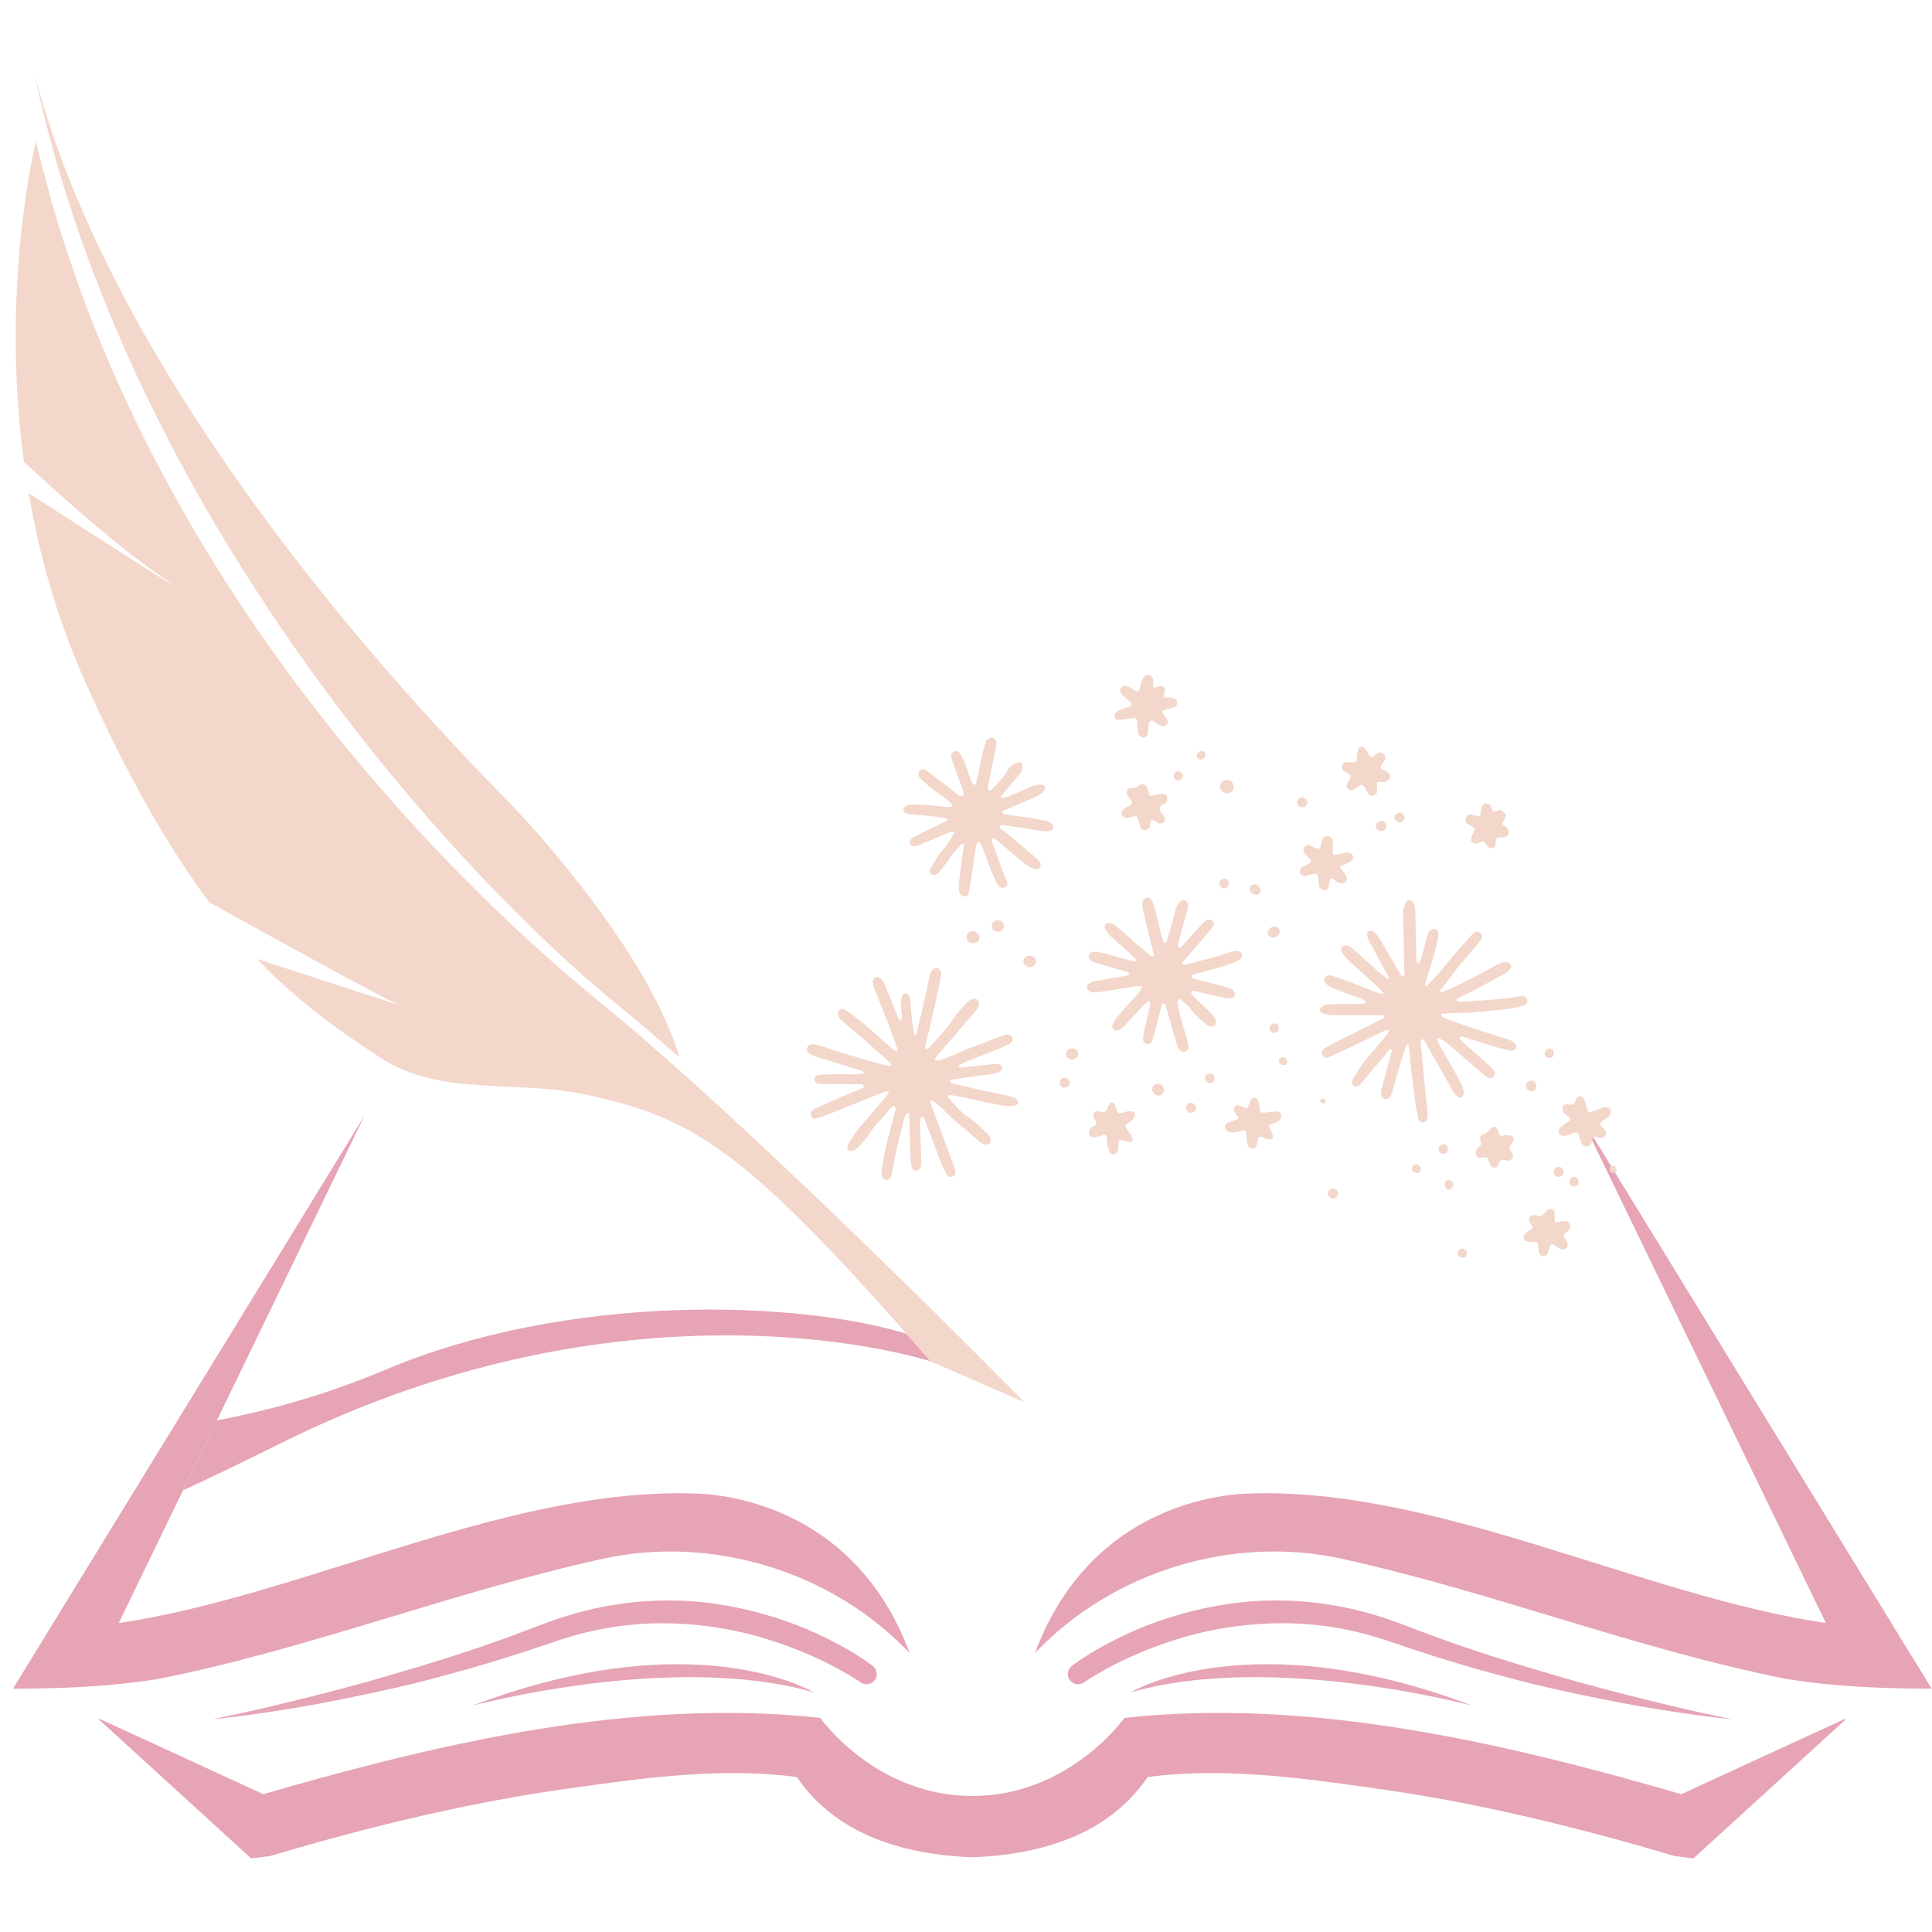 <svg xmlns="http://www.w3.org/2000/svg" xmlns:xlink="http://www.w3.org/1999/xlink" width="500" zoomAndPan="magnify" viewBox="0 0 375 375" height="500" preserveAspectRatio="xMidYMid meet" version="1.0"><defs><clipPath id="ea904f508d"><path d="M 19 332 L 359 332 L 359 360.781 L 19 360.781 Z M 19 332 " clip-rule="nonzero"/></clipPath><clipPath id="fc629a8d57"><path d="M 6 14.281 L 132 14.281 L 132 206 L 6 206 Z M 6 14.281 " clip-rule="nonzero"/></clipPath><clipPath id="56eed3967c"><path d="M 256 174 L 297 174 L 297 218 L 256 218 Z M 256 174 " clip-rule="nonzero"/></clipPath><clipPath id="da6c12a64e"><path d="M 135.703 197.684 L 224.223 97.75 L 341 201.191 L 252.48 301.121 Z M 135.703 197.684 " clip-rule="nonzero"/></clipPath><clipPath id="0591f7686d"><path d="M 135.703 197.684 L 224.223 97.75 L 341 201.191 L 252.48 301.121 Z M 135.703 197.684 " clip-rule="nonzero"/></clipPath><clipPath id="a6564c29c0"><path d="M 156 187 L 198 187 L 198 230 L 156 230 Z M 156 187 " clip-rule="nonzero"/></clipPath><clipPath id="13be94b70c"><path d="M 135.703 197.684 L 224.223 97.75 L 341 201.191 L 252.48 301.121 Z M 135.703 197.684 " clip-rule="nonzero"/></clipPath><clipPath id="9e897bfaf2"><path d="M 135.703 197.684 L 224.223 97.75 L 341 201.191 L 252.48 301.121 Z M 135.703 197.684 " clip-rule="nonzero"/></clipPath><clipPath id="a1fa1750f1"><path d="M 210 174 L 242 174 L 242 205 L 210 205 Z M 210 174 " clip-rule="nonzero"/></clipPath><clipPath id="2df128ed73"><path d="M 135.703 197.684 L 224.223 97.75 L 341 201.191 L 252.48 301.121 Z M 135.703 197.684 " clip-rule="nonzero"/></clipPath><clipPath id="a3465ba1a9"><path d="M 135.703 197.684 L 224.223 97.75 L 341 201.191 L 252.48 301.121 Z M 135.703 197.684 " clip-rule="nonzero"/></clipPath><clipPath id="96895f6502"><path d="M 175 143 L 205 143 L 205 174 L 175 174 Z M 175 143 " clip-rule="nonzero"/></clipPath><clipPath id="fd381b0a63"><path d="M 135.703 197.684 L 224.223 97.75 L 341 201.191 L 252.48 301.121 Z M 135.703 197.684 " clip-rule="nonzero"/></clipPath><clipPath id="2e602b7e17"><path d="M 135.703 197.684 L 224.223 97.75 L 341 201.191 L 252.48 301.121 Z M 135.703 197.684 " clip-rule="nonzero"/></clipPath><clipPath id="4468fcef6a"><path d="M 216 130 L 229 130 L 229 144 L 216 144 Z M 216 130 " clip-rule="nonzero"/></clipPath><clipPath id="8928597a40"><path d="M 135.703 197.684 L 224.223 97.75 L 341 201.191 L 252.48 301.121 Z M 135.703 197.684 " clip-rule="nonzero"/></clipPath><clipPath id="03b92c4da4"><path d="M 135.703 197.684 L 224.223 97.75 L 341 201.191 L 252.48 301.121 Z M 135.703 197.684 " clip-rule="nonzero"/></clipPath><clipPath id="743a9f1563"><path d="M 252 162 L 263 162 L 263 173 L 252 173 Z M 252 162 " clip-rule="nonzero"/></clipPath><clipPath id="9e6a03d82b"><path d="M 135.703 197.684 L 224.223 97.75 L 341 201.191 L 252.48 301.121 Z M 135.703 197.684 " clip-rule="nonzero"/></clipPath><clipPath id="3d7fb7e942"><path d="M 135.703 197.684 L 224.223 97.75 L 341 201.191 L 252.48 301.121 Z M 135.703 197.684 " clip-rule="nonzero"/></clipPath><clipPath id="d1e4523acd"><path d="M 302 212 L 313 212 L 313 223 L 302 223 Z M 302 212 " clip-rule="nonzero"/></clipPath><clipPath id="3cae3f8c80"><path d="M 135.703 197.684 L 224.223 97.75 L 341 201.191 L 252.48 301.121 Z M 135.703 197.684 " clip-rule="nonzero"/></clipPath><clipPath id="acb0799dc2"><path d="M 135.703 197.684 L 224.223 97.75 L 341 201.191 L 252.48 301.121 Z M 135.703 197.684 " clip-rule="nonzero"/></clipPath><clipPath id="14640cac9b"><path d="M 237 213 L 249 213 L 249 223 L 237 223 Z M 237 213 " clip-rule="nonzero"/></clipPath><clipPath id="8a92f050cc"><path d="M 135.703 197.684 L 224.223 97.75 L 341 201.191 L 252.48 301.121 Z M 135.703 197.684 " clip-rule="nonzero"/></clipPath><clipPath id="a372ebeac6"><path d="M 135.703 197.684 L 224.223 97.75 L 341 201.191 L 252.48 301.121 Z M 135.703 197.684 " clip-rule="nonzero"/></clipPath><clipPath id="7c8b26b258"><path d="M 260 144 L 270 144 L 270 155 L 260 155 Z M 260 144 " clip-rule="nonzero"/></clipPath><clipPath id="3c083b541c"><path d="M 135.703 197.684 L 224.223 97.75 L 341 201.191 L 252.48 301.121 Z M 135.703 197.684 " clip-rule="nonzero"/></clipPath><clipPath id="2b6b3bc520"><path d="M 135.703 197.684 L 224.223 97.75 L 341 201.191 L 252.48 301.121 Z M 135.703 197.684 " clip-rule="nonzero"/></clipPath><clipPath id="b3a6b22330"><path d="M 295 234 L 305 234 L 305 244 L 295 244 Z M 295 234 " clip-rule="nonzero"/></clipPath><clipPath id="c1ce4a5c11"><path d="M 135.703 197.684 L 224.223 97.75 L 341 201.191 L 252.48 301.121 Z M 135.703 197.684 " clip-rule="nonzero"/></clipPath><clipPath id="554177ca9c"><path d="M 135.703 197.684 L 224.223 97.75 L 341 201.191 L 252.48 301.121 Z M 135.703 197.684 " clip-rule="nonzero"/></clipPath><clipPath id="dc17129fbb"><path d="M 211 213 L 221 213 L 221 225 L 211 225 Z M 211 213 " clip-rule="nonzero"/></clipPath><clipPath id="7aea05b760"><path d="M 135.703 197.684 L 224.223 97.75 L 341 201.191 L 252.48 301.121 Z M 135.703 197.684 " clip-rule="nonzero"/></clipPath><clipPath id="a72ef7cf34"><path d="M 135.703 197.684 L 224.223 97.75 L 341 201.191 L 252.48 301.121 Z M 135.703 197.684 " clip-rule="nonzero"/></clipPath><clipPath id="deeb72dc3b"><path d="M 217 152 L 227 152 L 227 162 L 217 162 Z M 217 152 " clip-rule="nonzero"/></clipPath><clipPath id="4b80e41362"><path d="M 135.703 197.684 L 224.223 97.75 L 341 201.191 L 252.48 301.121 Z M 135.703 197.684 " clip-rule="nonzero"/></clipPath><clipPath id="148b6b2043"><path d="M 135.703 197.684 L 224.223 97.75 L 341 201.191 L 252.48 301.121 Z M 135.703 197.684 " clip-rule="nonzero"/></clipPath><clipPath id="0ee2e7db71"><path d="M 284 155 L 293 155 L 293 165 L 284 165 Z M 284 155 " clip-rule="nonzero"/></clipPath><clipPath id="e635a4422b"><path d="M 135.703 197.684 L 224.223 97.75 L 341 201.191 L 252.48 301.121 Z M 135.703 197.684 " clip-rule="nonzero"/></clipPath><clipPath id="371e1b9148"><path d="M 135.703 197.684 L 224.223 97.75 L 341 201.191 L 252.48 301.121 Z M 135.703 197.684 " clip-rule="nonzero"/></clipPath><clipPath id="06e38786e8"><path d="M 286 218 L 294 218 L 294 227 L 286 227 Z M 286 218 " clip-rule="nonzero"/></clipPath><clipPath id="c1fb2b695f"><path d="M 135.703 197.684 L 224.223 97.75 L 341 201.191 L 252.48 301.121 Z M 135.703 197.684 " clip-rule="nonzero"/></clipPath><clipPath id="579a4eefc3"><path d="M 135.703 197.684 L 224.223 97.75 L 341 201.191 L 252.48 301.121 Z M 135.703 197.684 " clip-rule="nonzero"/></clipPath><clipPath id="31bd6067d6"><path d="M 236 151 L 240 151 L 240 154 L 236 154 Z M 236 151 " clip-rule="nonzero"/></clipPath><clipPath id="561d1c7bc0"><path d="M 135.703 197.684 L 224.223 97.75 L 341 201.191 L 252.48 301.121 Z M 135.703 197.684 " clip-rule="nonzero"/></clipPath><clipPath id="d771528ba9"><path d="M 135.703 197.684 L 224.223 97.75 L 341 201.191 L 252.48 301.121 Z M 135.703 197.684 " clip-rule="nonzero"/></clipPath><clipPath id="663ae15d6d"><path d="M 192 178 L 195 178 L 195 181 L 192 181 Z M 192 178 " clip-rule="nonzero"/></clipPath><clipPath id="3fd223d8bd"><path d="M 135.703 197.684 L 224.223 97.75 L 341 201.191 L 252.48 301.121 Z M 135.703 197.684 " clip-rule="nonzero"/></clipPath><clipPath id="1755d5c65c"><path d="M 135.703 197.684 L 224.223 97.75 L 341 201.191 L 252.48 301.121 Z M 135.703 197.684 " clip-rule="nonzero"/></clipPath><clipPath id="f19c2e7e49"><path d="M 187 180 L 191 180 L 191 184 L 187 184 Z M 187 180 " clip-rule="nonzero"/></clipPath><clipPath id="9471128365"><path d="M 135.703 197.684 L 224.223 97.75 L 341 201.191 L 252.48 301.121 Z M 135.703 197.684 " clip-rule="nonzero"/></clipPath><clipPath id="51845a55c8"><path d="M 135.703 197.684 L 224.223 97.75 L 341 201.191 L 252.48 301.121 Z M 135.703 197.684 " clip-rule="nonzero"/></clipPath><clipPath id="9e3233dca0"><path d="M 198 185 L 202 185 L 202 188 L 198 188 Z M 198 185 " clip-rule="nonzero"/></clipPath><clipPath id="1cdc28bedf"><path d="M 135.703 197.684 L 224.223 97.75 L 341 201.191 L 252.48 301.121 Z M 135.703 197.684 " clip-rule="nonzero"/></clipPath><clipPath id="34ce2fc928"><path d="M 135.703 197.684 L 224.223 97.75 L 341 201.191 L 252.48 301.121 Z M 135.703 197.684 " clip-rule="nonzero"/></clipPath><clipPath id="24d7f14238"><path d="M 223 210 L 226 210 L 226 213 L 223 213 Z M 223 210 " clip-rule="nonzero"/></clipPath><clipPath id="2b001cfbfe"><path d="M 135.703 197.684 L 224.223 97.75 L 341 201.191 L 252.48 301.121 Z M 135.703 197.684 " clip-rule="nonzero"/></clipPath><clipPath id="42e23f2a3b"><path d="M 135.703 197.684 L 224.223 97.75 L 341 201.191 L 252.48 301.121 Z M 135.703 197.684 " clip-rule="nonzero"/></clipPath><clipPath id="e2adcf96d2"><path d="M 206 203 L 210 203 L 210 206 L 206 206 Z M 206 203 " clip-rule="nonzero"/></clipPath><clipPath id="ce05c1e84d"><path d="M 135.703 197.684 L 224.223 97.75 L 341 201.191 L 252.48 301.121 Z M 135.703 197.684 " clip-rule="nonzero"/></clipPath><clipPath id="2c2f106bb9"><path d="M 135.703 197.684 L 224.223 97.75 L 341 201.191 L 252.48 301.121 Z M 135.703 197.684 " clip-rule="nonzero"/></clipPath><clipPath id="69abba3f9f"><path d="M 246 179 L 249 179 L 249 182 L 246 182 Z M 246 179 " clip-rule="nonzero"/></clipPath><clipPath id="a2d10b6054"><path d="M 135.703 197.684 L 224.223 97.75 L 341 201.191 L 252.48 301.121 Z M 135.703 197.684 " clip-rule="nonzero"/></clipPath><clipPath id="b916a3e3a5"><path d="M 135.703 197.684 L 224.223 97.75 L 341 201.191 L 252.48 301.121 Z M 135.703 197.684 " clip-rule="nonzero"/></clipPath><clipPath id="76f6bfd258"><path d="M 242 171 L 245 171 L 245 174 L 242 174 Z M 242 171 " clip-rule="nonzero"/></clipPath><clipPath id="a4a7ada57c"><path d="M 135.703 197.684 L 224.223 97.75 L 341 201.191 L 252.48 301.121 Z M 135.703 197.684 " clip-rule="nonzero"/></clipPath><clipPath id="d5db14542d"><path d="M 135.703 197.684 L 224.223 97.75 L 341 201.191 L 252.48 301.121 Z M 135.703 197.684 " clip-rule="nonzero"/></clipPath><clipPath id="0bdeac41b9"><path d="M 267 159 L 270 159 L 270 162 L 267 162 Z M 267 159 " clip-rule="nonzero"/></clipPath><clipPath id="178c843887"><path d="M 135.703 197.684 L 224.223 97.75 L 341 201.191 L 252.48 301.121 Z M 135.703 197.684 " clip-rule="nonzero"/></clipPath><clipPath id="43ccd1335f"><path d="M 135.703 197.684 L 224.223 97.75 L 341 201.191 L 252.48 301.121 Z M 135.703 197.684 " clip-rule="nonzero"/></clipPath><clipPath id="d74b4c2435"><path d="M 257 230 L 260 230 L 260 233 L 257 233 Z M 257 230 " clip-rule="nonzero"/></clipPath><clipPath id="1357c4a0e0"><path d="M 135.703 197.684 L 224.223 97.75 L 341 201.191 L 252.48 301.121 Z M 135.703 197.684 " clip-rule="nonzero"/></clipPath><clipPath id="b5663c262d"><path d="M 135.703 197.684 L 224.223 97.75 L 341 201.191 L 252.48 301.121 Z M 135.703 197.684 " clip-rule="nonzero"/></clipPath><clipPath id="792e8a08a0"><path d="M 296 209 L 299 209 L 299 212 L 296 212 Z M 296 209 " clip-rule="nonzero"/></clipPath><clipPath id="30dc3f5fba"><path d="M 135.703 197.684 L 224.223 97.75 L 341 201.191 L 252.48 301.121 Z M 135.703 197.684 " clip-rule="nonzero"/></clipPath><clipPath id="eccd545cbd"><path d="M 135.703 197.684 L 224.223 97.75 L 341 201.191 L 252.48 301.121 Z M 135.703 197.684 " clip-rule="nonzero"/></clipPath><clipPath id="510dfb6429"><path d="M 299 203 L 302 203 L 302 206 L 299 206 Z M 299 203 " clip-rule="nonzero"/></clipPath><clipPath id="83d320611b"><path d="M 135.703 197.684 L 224.223 97.75 L 341 201.191 L 252.48 301.121 Z M 135.703 197.684 " clip-rule="nonzero"/></clipPath><clipPath id="dbd1761333"><path d="M 135.703 197.684 L 224.223 97.75 L 341 201.191 L 252.48 301.121 Z M 135.703 197.684 " clip-rule="nonzero"/></clipPath><clipPath id="4a6a1fde03"><path d="M 279 222 L 282 222 L 282 224 L 279 224 Z M 279 222 " clip-rule="nonzero"/></clipPath><clipPath id="d031ce4ba8"><path d="M 135.703 197.684 L 224.223 97.75 L 341 201.191 L 252.48 301.121 Z M 135.703 197.684 " clip-rule="nonzero"/></clipPath><clipPath id="661934093c"><path d="M 135.703 197.684 L 224.223 97.75 L 341 201.191 L 252.48 301.121 Z M 135.703 197.684 " clip-rule="nonzero"/></clipPath><clipPath id="ffdf52faeb"><path d="M 301 226 L 304 226 L 304 229 L 301 229 Z M 301 226 " clip-rule="nonzero"/></clipPath><clipPath id="efb24cb22b"><path d="M 135.703 197.684 L 224.223 97.75 L 341 201.191 L 252.48 301.121 Z M 135.703 197.684 " clip-rule="nonzero"/></clipPath><clipPath id="4618a845ee"><path d="M 135.703 197.684 L 224.223 97.75 L 341 201.191 L 252.48 301.121 Z M 135.703 197.684 " clip-rule="nonzero"/></clipPath><clipPath id="776b0dab71"><path d="M 236 170 L 239 170 L 239 173 L 236 173 Z M 236 170 " clip-rule="nonzero"/></clipPath><clipPath id="e00c63aa55"><path d="M 135.703 197.684 L 224.223 97.75 L 341 201.191 L 252.48 301.121 Z M 135.703 197.684 " clip-rule="nonzero"/></clipPath><clipPath id="e201ac49f5"><path d="M 135.703 197.684 L 224.223 97.75 L 341 201.191 L 252.48 301.121 Z M 135.703 197.684 " clip-rule="nonzero"/></clipPath><clipPath id="0c678db117"><path d="M 251 154 L 254 154 L 254 157 L 251 157 Z M 251 154 " clip-rule="nonzero"/></clipPath><clipPath id="a8046301af"><path d="M 135.703 197.684 L 224.223 97.75 L 341 201.191 L 252.48 301.121 Z M 135.703 197.684 " clip-rule="nonzero"/></clipPath><clipPath id="7caf0da17e"><path d="M 135.703 197.684 L 224.223 97.75 L 341 201.191 L 252.48 301.121 Z M 135.703 197.684 " clip-rule="nonzero"/></clipPath><clipPath id="1ddcf5b4a1"><path d="M 205 209 L 208 209 L 208 212 L 205 212 Z M 205 209 " clip-rule="nonzero"/></clipPath><clipPath id="60ea9671a0"><path d="M 135.703 197.684 L 224.223 97.75 L 341 201.191 L 252.48 301.121 Z M 135.703 197.684 " clip-rule="nonzero"/></clipPath><clipPath id="2f39482e9d"><path d="M 135.703 197.684 L 224.223 97.75 L 341 201.191 L 252.48 301.121 Z M 135.703 197.684 " clip-rule="nonzero"/></clipPath><clipPath id="f19208e307"><path d="M 230 214 L 233 214 L 233 217 L 230 217 Z M 230 214 " clip-rule="nonzero"/></clipPath><clipPath id="c8cca61c65"><path d="M 135.703 197.684 L 224.223 97.75 L 341 201.191 L 252.48 301.121 Z M 135.703 197.684 " clip-rule="nonzero"/></clipPath><clipPath id="47576efe85"><path d="M 135.703 197.684 L 224.223 97.75 L 341 201.191 L 252.48 301.121 Z M 135.703 197.684 " clip-rule="nonzero"/></clipPath><clipPath id="74621cd55f"><path d="M 270 157 L 273 157 L 273 160 L 270 160 Z M 270 157 " clip-rule="nonzero"/></clipPath><clipPath id="b8ef24c741"><path d="M 135.703 197.684 L 224.223 97.75 L 341 201.191 L 252.48 301.121 Z M 135.703 197.684 " clip-rule="nonzero"/></clipPath><clipPath id="e32f2db37c"><path d="M 135.703 197.684 L 224.223 97.75 L 341 201.191 L 252.48 301.121 Z M 135.703 197.684 " clip-rule="nonzero"/></clipPath><clipPath id="fbf2e5b225"><path d="M 233 208 L 236 208 L 236 211 L 233 211 Z M 233 208 " clip-rule="nonzero"/></clipPath><clipPath id="b52003d474"><path d="M 135.703 197.684 L 224.223 97.75 L 341 201.191 L 252.48 301.121 Z M 135.703 197.684 " clip-rule="nonzero"/></clipPath><clipPath id="7a8fc70b77"><path d="M 135.703 197.684 L 224.223 97.75 L 341 201.191 L 252.48 301.121 Z M 135.703 197.684 " clip-rule="nonzero"/></clipPath><clipPath id="d0fc6e1a75"><path d="M 304 228 L 307 228 L 307 231 L 304 231 Z M 304 228 " clip-rule="nonzero"/></clipPath><clipPath id="b1b8b8d56c"><path d="M 135.703 197.684 L 224.223 97.75 L 341 201.191 L 252.48 301.121 Z M 135.703 197.684 " clip-rule="nonzero"/></clipPath><clipPath id="25e4a317fd"><path d="M 135.703 197.684 L 224.223 97.75 L 341 201.191 L 252.48 301.121 Z M 135.703 197.684 " clip-rule="nonzero"/></clipPath><clipPath id="35bba7805a"><path d="M 282 242 L 285 242 L 285 245 L 282 245 Z M 282 242 " clip-rule="nonzero"/></clipPath><clipPath id="e5ba5b2d87"><path d="M 135.703 197.684 L 224.223 97.75 L 341 201.191 L 252.48 301.121 Z M 135.703 197.684 " clip-rule="nonzero"/></clipPath><clipPath id="38a9b932c6"><path d="M 135.703 197.684 L 224.223 97.75 L 341 201.191 L 252.48 301.121 Z M 135.703 197.684 " clip-rule="nonzero"/></clipPath><clipPath id="79c10a53d7"><path d="M 227 149 L 230 149 L 230 152 L 227 152 Z M 227 149 " clip-rule="nonzero"/></clipPath><clipPath id="514e492d14"><path d="M 135.703 197.684 L 224.223 97.75 L 341 201.191 L 252.48 301.121 Z M 135.703 197.684 " clip-rule="nonzero"/></clipPath><clipPath id="47dfe9d0d9"><path d="M 135.703 197.684 L 224.223 97.75 L 341 201.191 L 252.48 301.121 Z M 135.703 197.684 " clip-rule="nonzero"/></clipPath><clipPath id="9cb33df8de"><path d="M 280 229 L 283 229 L 283 231 L 280 231 Z M 280 229 " clip-rule="nonzero"/></clipPath><clipPath id="c1fd04dc1f"><path d="M 135.703 197.684 L 224.223 97.75 L 341 201.191 L 252.48 301.121 Z M 135.703 197.684 " clip-rule="nonzero"/></clipPath><clipPath id="008425675d"><path d="M 135.703 197.684 L 224.223 97.75 L 341 201.191 L 252.48 301.121 Z M 135.703 197.684 " clip-rule="nonzero"/></clipPath><clipPath id="1b9b1da8fc"><path d="M 232 145 L 234 145 L 234 148 L 232 148 Z M 232 145 " clip-rule="nonzero"/></clipPath><clipPath id="06e780cf35"><path d="M 135.703 197.684 L 224.223 97.75 L 341 201.191 L 252.48 301.121 Z M 135.703 197.684 " clip-rule="nonzero"/></clipPath><clipPath id="3a414944dd"><path d="M 135.703 197.684 L 224.223 97.75 L 341 201.191 L 252.48 301.121 Z M 135.703 197.684 " clip-rule="nonzero"/></clipPath><clipPath id="94e4f11242"><path d="M 274 225 L 276 225 L 276 228 L 274 228 Z M 274 225 " clip-rule="nonzero"/></clipPath><clipPath id="1588ee2e03"><path d="M 135.703 197.684 L 224.223 97.75 L 341 201.191 L 252.48 301.121 Z M 135.703 197.684 " clip-rule="nonzero"/></clipPath><clipPath id="0d5c0f722e"><path d="M 135.703 197.684 L 224.223 97.75 L 341 201.191 L 252.48 301.121 Z M 135.703 197.684 " clip-rule="nonzero"/></clipPath><clipPath id="be9400b420"><path d="M 246 198 L 249 198 L 249 201 L 246 201 Z M 246 198 " clip-rule="nonzero"/></clipPath><clipPath id="cf4d4ef135"><path d="M 135.703 197.684 L 224.223 97.75 L 341 201.191 L 252.48 301.121 Z M 135.703 197.684 " clip-rule="nonzero"/></clipPath><clipPath id="be410de4f8"><path d="M 135.703 197.684 L 224.223 97.75 L 341 201.191 L 252.48 301.121 Z M 135.703 197.684 " clip-rule="nonzero"/></clipPath><clipPath id="c98dc62b9a"><path d="M 248 205 L 250 205 L 250 207 L 248 207 Z M 248 205 " clip-rule="nonzero"/></clipPath><clipPath id="52c2032589"><path d="M 135.703 197.684 L 224.223 97.75 L 341 201.191 L 252.48 301.121 Z M 135.703 197.684 " clip-rule="nonzero"/></clipPath><clipPath id="505fa1f950"><path d="M 135.703 197.684 L 224.223 97.75 L 341 201.191 L 252.48 301.121 Z M 135.703 197.684 " clip-rule="nonzero"/></clipPath><clipPath id="7e3d4df80e"><path d="M 312 226 L 314 226 L 314 228 L 312 228 Z M 312 226 " clip-rule="nonzero"/></clipPath><clipPath id="9a781a7aaa"><path d="M 135.703 197.684 L 224.223 97.75 L 341 201.191 L 252.48 301.121 Z M 135.703 197.684 " clip-rule="nonzero"/></clipPath><clipPath id="8b3d0299b0"><path d="M 135.703 197.684 L 224.223 97.75 L 341 201.191 L 252.48 301.121 Z M 135.703 197.684 " clip-rule="nonzero"/></clipPath><clipPath id="c1ae9b01f3"><path d="M 256 213 L 258 213 L 258 215 L 256 215 Z M 256 213 " clip-rule="nonzero"/></clipPath><clipPath id="ac91c73880"><path d="M 135.703 197.684 L 224.223 97.75 L 341 201.191 L 252.48 301.121 Z M 135.703 197.684 " clip-rule="nonzero"/></clipPath><clipPath id="5318ac6dfc"><path d="M 135.703 197.684 L 224.223 97.75 L 341 201.191 L 252.48 301.121 Z M 135.703 197.684 " clip-rule="nonzero"/></clipPath></defs><g clip-path="url(#ea904f508d)"><path fill="#e6a4b4" d="M 51.105 348.25 C 85.543 338.258 123.137 329.492 159.207 333.445 C 159.207 333.445 169.863 348.598 188.727 348.598 C 207.586 348.598 218.242 333.445 218.242 333.445 C 254.312 329.492 291.906 338.258 326.344 348.25 L 358.113 333.625 L 358.211 333.777 C 348.371 342.762 338.535 351.746 328.691 360.719 L 324.992 360.25 L 324.988 360.246 C 305.754 354.512 285.82 349.684 265.898 346.977 C 251.746 344.977 237.027 343.027 222.762 344.918 C 214.965 356.359 201.75 359.969 188.719 360.504 C 175.695 359.969 162.477 356.359 154.68 344.918 C 140.422 343.027 125.695 344.977 111.551 346.977 C 91.621 349.684 71.691 354.512 52.453 360.246 L 52.453 360.25 L 48.754 360.719 C 38.91 351.742 29.074 342.762 19.23 333.777 L 19.328 333.625 Z M 51.105 348.25 " fill-opacity="1" fill-rule="nonzero"/></g><path fill="#e6a4b4" d="M 260.426 302.551 C 239.188 297.883 215.898 305.023 200.887 320.863 C 210.273 295.617 231.152 290.867 240.18 290.012 C 277.234 287.68 318.051 309.684 354.406 315.031 L 306.703 216.551 C 329.445 253.621 352.195 290.691 374.934 327.77 C 365.367 327.746 356.195 327.395 346.738 325.883 C 317.465 320.062 289.578 308.953 260.426 302.551 Z M 260.426 302.551 " fill-opacity="1" fill-rule="nonzero"/><path fill="#e6a4b4" d="M 117.027 302.551 C 87.875 308.957 59.988 320.062 30.711 325.887 C 21.25 327.398 12.078 327.75 2.516 327.773 C 25.258 290.699 48.004 253.625 70.746 216.555 L 23.047 315.035 C 59.398 309.688 100.219 287.684 137.27 290.016 C 146.301 290.871 167.176 295.617 176.566 320.867 C 161.555 305.023 138.266 297.883 117.027 302.551 Z M 117.027 302.551 " fill-opacity="1" fill-rule="nonzero"/><path fill="#e6a4b4" d="M 211.57 325.777 C 210.82 326.27 210.422 326.535 210.422 326.535 L 210.332 326.59 C 209.461 327.156 208.293 326.957 207.66 326.117 C 207.004 325.238 207.184 323.996 208.062 323.34 C 208.062 323.34 208.176 323.254 208.398 323.086 C 208.613 322.938 208.934 322.707 209.352 322.41 C 210.184 321.84 211.41 321.023 213.027 320.102 C 216.262 318.27 221.012 315.824 227.109 313.926 C 233.184 312.039 240.586 310.512 248.605 310.656 C 252.605 310.711 256.73 311.137 260.84 311.965 C 264.93 312.77 269.078 314.078 272.93 315.562 C 276.797 317.066 280.633 318.453 284.441 319.762 C 288.27 321.062 292.059 322.262 295.75 323.383 C 299.449 324.465 303.012 325.547 306.422 326.496 C 309.832 327.441 313.07 328.297 316.062 329.055 C 322.055 330.555 327.07 331.766 330.602 332.52 C 334.133 333.277 336.156 333.707 336.156 333.707 C 336.156 333.707 327.914 332.957 315.699 330.715 C 312.648 330.141 309.352 329.484 305.871 328.75 C 302.391 327.988 298.727 327.188 294.961 326.207 C 291.203 325.23 287.328 324.172 283.41 323.016 C 279.484 321.84 275.5 320.578 271.613 319.246 C 267.715 317.887 263.957 316.754 260.055 316.066 C 256.188 315.363 252.324 315.047 248.586 315.062 C 241.105 315.121 234.164 316.367 228.445 318.176 C 222.719 319.98 218.137 322.07 215.066 323.75 C 213.535 324.594 212.355 325.285 211.57 325.777 Z M 211.57 325.777 " fill-opacity="1" fill-rule="nonzero"/><path fill="#e6a4b4" d="M 71.578 328.75 C 68.094 329.48 64.797 330.141 61.746 330.715 C 49.531 332.953 41.293 333.707 41.293 333.707 C 41.293 333.707 43.309 333.277 46.84 332.52 C 50.375 331.766 55.387 330.555 61.379 329.055 C 64.371 328.293 67.609 327.441 71.02 326.496 C 74.43 325.547 77.992 324.465 81.691 323.383 C 85.383 322.262 89.172 321.055 93 319.762 C 96.809 318.453 100.645 317.066 104.512 315.562 C 108.363 314.078 112.512 312.77 116.602 311.965 C 120.711 311.137 124.836 310.711 128.84 310.656 C 136.855 310.512 144.262 312.039 150.336 313.926 C 156.438 315.824 161.184 318.27 164.418 320.102 C 166.039 321.02 167.262 321.84 168.094 322.41 C 168.512 322.707 168.832 322.938 169.047 323.086 C 169.27 323.254 169.383 323.34 169.383 323.34 C 170.215 323.969 170.43 325.137 169.855 326.016 C 169.254 326.934 168.023 327.191 167.105 326.59 L 167.027 326.539 C 167.027 326.539 166.625 326.273 165.875 325.781 C 165.094 325.289 163.91 324.598 162.379 323.762 C 159.316 322.078 154.73 319.984 149 318.188 C 143.281 316.375 136.336 315.129 128.859 315.074 C 125.125 315.051 121.254 315.371 117.391 316.078 C 113.488 316.762 109.73 317.902 105.832 319.254 C 101.945 320.59 97.965 321.852 94.035 323.023 C 90.117 324.18 86.242 325.238 82.484 326.215 C 78.727 327.188 75.055 327.992 71.578 328.75 Z M 71.578 328.75 " fill-opacity="1" fill-rule="nonzero"/><path fill="#e6a4b4" d="M 285.855 331.098 C 285.855 331.098 246.887 320.551 219.461 328.492 C 219.461 328.492 242.418 314.594 285.855 331.098 Z M 285.855 331.098 " fill-opacity="1" fill-rule="nonzero"/><path fill="#e6a4b4" d="M 157.988 328.492 C 130.562 320.551 91.594 331.098 91.594 331.098 C 135.031 314.594 157.988 328.492 157.988 328.492 Z M 157.988 328.492 " fill-opacity="1" fill-rule="nonzero"/><path fill="#e6a4b4" d="M 74.707 265.91 C 110.332 250.867 154.594 252.398 175.941 258.875 C 177.465 260.598 179.035 262.383 180.656 264.242 C 180.656 264.242 123.824 245.465 54.039 280.355 C 47.266 283.742 41.117 286.695 35.523 289.273 L 42.098 275.703 C 52.055 273.812 63.215 270.766 74.707 265.91 Z M 74.707 265.91 " fill-opacity="1" fill-rule="nonzero"/><path fill="#f3d7ca" d="M 30.461 111.301 C 23.352 106.426 13.574 97.891 4.641 89.645 C 0.012 55.023 6.988 27.426 6.988 27.426 C 26.391 110.676 86.48 170.141 116.84 194.863 C 147.195 219.586 198.836 272.16 198.836 272.16 L 180.656 264.25 C 145.008 223.34 134.988 217.082 114.055 212.535 C 99.789 209.434 85.469 212.996 73.652 205.188 C 65.93 200.086 58.098 194.715 49.898 186.137 L 77.723 195.176 C 74.777 194 55.004 183.117 40.645 175.152 C 33 164.945 24.977 151.27 16.383 131.953 C 10.941 119.738 7.566 107.414 5.57 95.727 C 21.441 105.977 41.18 118.645 30.461 111.301 Z M 30.461 111.301 " fill-opacity="1" fill-rule="nonzero"/><g clip-path="url(#fc629a8d57)"><path fill="#f3d7ca" d="M 6.676 14.281 C 21.531 71.469 71.977 128.5 98.023 154.918 C 104.906 161.895 126.23 185.859 131.875 205.262 C 127.566 201.465 123.445 197.941 119.656 194.855 C 89.625 170.402 25.141 101.281 6.676 14.281 Z M 6.676 14.281 " fill-opacity="1" fill-rule="nonzero"/></g><g clip-path="url(#56eed3967c)"><g clip-path="url(#da6c12a64e)"><g clip-path="url(#0591f7686d)"><path fill="#f3d7ca" d="M 281.633 186.039 C 282.844 184.652 284.047 183.262 285.262 181.883 C 285.547 181.574 285.848 181.285 286.164 181.012 C 286.449 180.75 286.953 180.785 287.305 181.078 C 287.652 181.375 287.758 181.898 287.562 182.195 C 287.434 182.41 287.293 182.617 287.141 182.816 C 286.012 184.16 284.879 185.504 283.742 186.844 C 283.023 187.656 282.352 188.508 281.734 189.402 C 281.094 190.379 280.289 191.246 279.57 192.16 C 279.523 192.234 279.504 192.312 279.512 192.398 C 279.523 192.547 279.652 192.609 279.855 192.555 C 280.016 192.508 280.172 192.449 280.324 192.379 C 282.184 191.629 284 190.781 285.77 189.836 C 287.527 188.871 289.301 187.93 291.078 187.012 C 291.465 186.84 291.867 186.75 292.285 186.73 C 292.512 186.711 292.762 186.832 292.984 186.934 C 293.25 187.051 293.395 187.555 293.273 187.801 C 293.047 188.266 292.707 188.625 292.254 188.875 C 290.941 189.609 289.633 190.348 288.301 191.047 C 286.527 191.977 284.73 192.871 282.949 193.781 C 282.777 193.871 282.672 194.031 282.742 194.191 C 282.828 194.32 282.945 194.395 283.098 194.414 C 283.43 194.445 283.762 194.453 284.098 194.43 C 287.598 194.176 291.109 194.035 294.578 193.426 C 294.91 193.375 295.242 193.363 295.574 193.387 C 295.742 193.41 295.898 193.465 296.043 193.547 C 296.289 193.668 296.492 194.094 296.453 194.398 C 296.418 194.648 296.328 194.891 296.07 195 C 295.695 195.18 295.309 195.324 294.906 195.434 C 293.922 195.633 292.934 195.82 291.941 195.93 C 289.695 196.176 287.449 196.391 285.195 196.574 C 284.199 196.652 283.191 196.594 282.188 196.629 C 281.441 196.652 280.691 196.723 279.941 196.781 C 279.715 196.801 279.645 196.934 279.738 197.129 C 279.766 197.203 279.809 197.27 279.867 197.324 C 280.07 197.465 280.289 197.582 280.52 197.68 C 282.566 198.406 284.609 199.141 286.672 199.832 C 288.492 200.438 290.332 200.992 292.164 201.574 C 292.566 201.688 292.957 201.832 293.336 202.008 C 293.637 202.156 293.898 202.355 294.117 202.609 C 294.262 202.816 294.324 203.043 294.309 203.293 C 294.301 203.566 293.863 203.906 293.59 203.906 C 293.258 203.922 292.93 203.902 292.605 203.84 C 291.473 203.551 290.344 203.242 289.223 202.898 C 287.469 202.359 285.723 201.781 283.969 201.23 C 283.805 201.191 283.641 201.184 283.473 201.203 C 283.387 201.219 283.316 201.258 283.262 201.328 C 283.227 201.391 283.227 201.457 283.262 201.52 C 283.586 201.895 283.93 202.254 284.293 202.598 C 285.859 203.98 287.438 205.352 288.996 206.746 C 289.359 207.09 289.699 207.457 290.008 207.848 C 290.242 208.125 290.168 208.762 289.902 209.004 C 289.617 209.273 289.035 209.344 288.742 209.141 C 288.469 208.949 288.195 208.754 287.945 208.539 C 285.785 206.688 283.633 204.832 281.48 202.977 C 280.797 202.355 280.035 201.855 279.191 201.48 C 279.121 201.449 279 201.457 278.949 201.5 C 278.906 201.574 278.898 201.652 278.93 201.738 C 279.129 202.191 279.312 202.656 279.559 203.09 C 280.578 204.91 281.633 206.715 282.645 208.531 C 283.09 209.34 283.496 210.156 283.883 210.992 C 283.996 211.309 284.07 211.629 284.098 211.965 C 284.168 212.391 283.906 213.004 283.641 213.035 C 283.285 213.059 282.984 212.945 282.738 212.691 C 282.289 212.297 282.004 211.797 281.715 211.281 C 279.965 208.148 278.188 205.027 276.418 201.902 C 276.383 201.82 276.32 201.766 276.238 201.738 C 276.156 201.707 276.074 201.711 275.996 201.754 C 275.879 201.824 275.832 202.016 275.777 202.16 C 275.75 202.238 275.742 202.32 275.75 202.406 C 275.961 204.652 276.176 206.898 276.395 209.145 C 276.609 211.391 276.84 213.641 277.086 215.887 C 277.156 216.391 277.105 216.887 276.938 217.367 C 276.848 217.621 276.676 217.781 276.418 217.852 C 276.133 217.938 275.656 217.773 275.523 217.543 C 275.391 217.312 275.238 217.109 275.195 216.875 C 274.965 215.559 274.73 214.238 274.566 212.914 C 274.367 211.34 274.234 209.762 273.977 208.188 C 273.766 206.871 273.738 205.523 273.609 204.191 C 273.562 203.695 273.453 203.207 273.371 202.715 C 273.336 202.531 273.289 202.57 273.137 202.703 C 272.965 202.883 272.848 203.094 272.789 203.336 C 272 205.805 271.219 208.27 270.566 210.777 C 270.402 211.426 270.199 212.059 269.961 212.684 C 269.879 212.891 269.652 213.066 269.453 213.207 C 268.953 213.555 268.176 213.188 268.09 212.609 C 268.031 212.105 268.078 211.609 268.227 211.125 C 268.816 208.945 269.414 206.766 270.012 204.586 C 270.078 204.348 270.125 204.109 270.156 203.863 C 270.145 203.777 270.102 203.715 270.027 203.668 C 269.957 203.637 269.883 203.625 269.809 203.645 C 269.727 203.652 269.656 203.688 269.598 203.746 C 268.652 205.133 267.5 206.348 266.414 207.621 C 265.605 208.566 264.82 209.555 264.008 210.508 C 263.766 210.773 263.469 210.895 263.109 210.879 C 262.793 210.879 262.422 210.535 262.461 210.25 C 262.508 209.926 262.5 209.547 262.668 209.293 C 263.594 207.906 264.387 206.434 265.508 205.176 C 266.895 203.613 268.211 201.988 269.547 200.383 C 269.688 200.223 269.629 200.055 269.477 199.992 C 269.398 199.957 269.32 199.941 269.238 199.945 C 269.07 199.957 268.906 199.996 268.754 200.055 C 266.645 201.07 264.547 202.105 262.438 203.117 C 260.934 203.84 259.414 204.535 257.898 205.23 C 257.562 205.383 257.246 205.344 256.949 205.125 C 256.469 204.805 256.445 203.883 256.93 203.605 C 258.016 202.984 259.105 202.363 260.223 201.797 C 262.98 200.402 265.758 199.039 268.516 197.648 C 268.633 197.59 268.676 197.387 268.754 197.25 C 268.629 197.184 268.508 197.059 268.379 197.055 C 266.871 197.043 265.371 197.059 263.867 197.051 C 262.027 197.047 260.188 197.035 258.348 197.016 C 257.668 197.008 257.031 196.84 256.434 196.516 C 256.18 196.379 256.121 195.855 256.332 195.637 C 256.68 195.242 257.117 195.02 257.641 194.969 C 258.555 194.902 259.477 194.891 260.391 194.883 C 261.648 194.871 262.895 194.875 264.152 194.867 C 264.402 194.848 264.645 194.809 264.887 194.742 C 264.965 194.723 265.035 194.684 265.094 194.625 C 265.047 194.477 265.012 194.285 264.898 194.199 C 264.699 194.051 264.48 193.938 264.242 193.855 C 262.523 193.207 260.801 192.566 259.078 191.934 C 258.516 191.75 258.004 191.469 257.547 191.098 C 257.367 190.922 257.211 190.73 257.082 190.516 C 256.867 190.195 257.055 189.605 257.414 189.449 C 257.73 189.309 258.062 189.223 258.387 189.328 C 259.34 189.645 260.293 189.957 261.23 190.312 C 263.098 191.023 264.965 191.773 266.836 192.492 C 267.301 192.672 267.781 192.809 268.258 192.949 C 268.348 192.961 268.426 192.934 268.488 192.871 C 268.52 192.84 268.504 192.711 268.465 192.664 C 268.207 192.344 267.93 192.039 267.633 191.75 C 265.844 190.109 264.047 188.48 262.246 186.859 C 261.605 186.312 261.043 185.691 260.562 185 C 260.48 184.855 260.41 184.703 260.352 184.547 C 260.195 184.203 260.496 183.66 260.875 183.57 C 261.301 183.441 261.703 183.504 262.07 183.754 C 262.41 183.996 262.734 184.258 263.043 184.539 C 264.41 185.773 265.758 187.023 267.133 188.242 C 267.82 188.852 268.555 189.406 269.273 189.977 C 269.352 190.023 269.43 190.031 269.516 190.008 C 269.641 189.969 269.672 189.812 269.57 189.641 C 269.039 188.691 268.488 187.754 267.969 186.801 C 267.168 185.336 266.375 183.863 265.605 182.379 C 265.473 182.074 265.387 181.758 265.348 181.426 C 265.32 181.148 265.414 180.934 265.641 180.773 C 265.859 180.621 266.09 180.594 266.336 180.695 C 266.551 180.82 266.754 180.965 266.945 181.125 C 267.434 181.594 267.773 182.164 268.109 182.75 C 269.359 184.918 270.648 187.066 271.914 189.23 C 272.016 189.402 272.109 189.512 272.289 189.469 C 272.367 189.457 272.43 189.418 272.473 189.352 C 272.543 189.203 272.586 189.043 272.594 188.879 C 272.586 188.211 272.543 187.543 272.527 186.875 C 272.48 183.629 272.43 180.363 272.359 177.109 C 272.344 176.32 272.621 175.641 273.008 174.977 C 273.199 174.652 273.883 174.672 274.109 174.98 C 274.469 175.465 274.668 176.004 274.699 176.605 C 274.742 177.523 274.738 178.445 274.758 179.363 C 274.809 181.703 274.863 184.043 274.926 186.383 C 274.945 186.547 274.992 186.703 275.07 186.852 C 275.09 186.898 275.191 186.93 275.246 186.926 C 275.305 186.926 275.445 186.895 275.469 186.848 C 275.938 185.949 276.129 184.961 276.395 184 C 276.621 183.191 276.801 182.375 277.035 181.574 C 277.156 181.16 277.379 180.812 277.703 180.531 C 277.98 180.309 278.293 180.254 278.633 180.363 C 278.977 180.512 279.156 180.773 279.168 181.148 C 279.188 181.566 279.148 181.98 279.059 182.387 C 278.516 184.836 277.812 187.242 277.023 189.621 C 276.859 190.102 276.703 190.57 276.582 191.059 C 276.527 191.254 276.629 191.387 276.766 191.387 C 276.855 191.387 276.93 191.359 277 191.305 C 277.633 190.641 278.281 189.984 278.887 189.297 C 279.832 188.234 280.746 187.145 281.672 186.066 Z M 281.633 186.039 " fill-opacity="1" fill-rule="nonzero"/></g></g></g><g clip-path="url(#a6564c29c0)"><g clip-path="url(#13be94b70c)"><g clip-path="url(#9e897bfaf2)"><path fill="#f3d7ca" d="M 168.02 202.004 C 166.926 201.098 165.828 200.195 164.746 199.273 C 164.176 198.785 163.621 198.277 163.082 197.754 C 162.77 197.438 162.633 197.055 162.664 196.613 C 162.684 196.09 163.277 195.645 163.715 195.867 C 164.086 196.051 164.445 196.266 164.785 196.504 C 167.449 198.391 169.863 200.582 172.277 202.773 C 172.652 203.105 173.02 203.453 173.418 203.754 C 173.629 203.887 173.852 203.977 174.094 204.027 C 174.207 204.055 174.23 203.699 174.105 203.359 C 173.566 201.863 173.051 200.363 172.477 198.883 C 171.605 196.621 170.688 194.383 169.809 192.121 C 169.629 191.652 169.492 191.176 169.406 190.684 C 169.363 190.32 169.48 190.023 169.766 189.793 C 169.898 189.668 170.324 189.543 170.457 189.637 C 170.727 189.824 171.047 189.988 171.23 190.242 C 171.52 190.652 171.758 191.09 171.941 191.555 C 172.727 193.488 173.5 195.438 174.262 197.379 C 174.344 197.617 174.492 197.805 174.699 197.949 C 174.871 198.066 174.934 198.098 174.949 197.93 C 174.984 197.684 175.008 197.434 175.012 197.188 C 174.98 196.352 174.93 195.516 174.879 194.68 C 174.855 194.168 174.941 193.68 175.141 193.211 C 175.258 192.961 175.453 192.832 175.727 192.82 C 175.988 192.82 176.246 192.895 176.363 193.133 C 176.516 193.434 176.617 193.75 176.672 194.082 C 176.758 194.742 176.789 195.414 176.832 196.078 C 176.945 197.664 177.156 199.234 177.465 200.793 C 177.496 200.855 177.547 200.895 177.617 200.902 C 177.688 200.902 177.809 200.863 177.82 200.812 C 178.379 198.539 178.953 196.277 179.48 194.004 C 179.82 192.539 180.09 191.059 180.395 189.586 C 180.473 189.078 180.684 188.629 181.02 188.242 C 181.258 187.973 181.559 187.855 181.918 187.891 C 182.238 187.922 182.688 188.477 182.672 188.797 C 182.672 189.129 182.641 189.457 182.586 189.785 C 182.086 192.16 181.598 194.531 181.062 196.898 C 180.586 199.012 180.051 201.117 179.551 203.227 C 179.531 203.312 179.543 203.395 179.594 203.473 C 179.641 203.547 179.711 203.594 179.801 203.613 C 179.863 203.633 179.957 203.586 180.031 203.559 C 180.109 203.535 180.18 203.496 180.242 203.441 C 181.848 201.629 183.598 199.945 184.934 197.898 C 185.754 196.637 186.797 195.539 187.844 194.453 C 188.215 194.082 188.664 193.887 189.191 193.871 C 189.586 193.844 190.023 194.246 190.012 194.637 C 190.016 195.066 189.902 195.461 189.676 195.824 C 189.48 196.098 189.273 196.359 189.047 196.605 C 186.703 199.332 184.359 202.055 182.012 204.781 C 181.848 204.969 181.695 205.168 181.547 205.371 C 181.418 205.551 181.441 205.691 181.609 205.77 C 181.68 205.816 181.754 205.844 181.836 205.852 C 183.016 205.699 184.074 205.203 185.152 204.762 C 186 204.414 186.816 203.98 187.676 203.652 C 190.09 202.719 192.52 201.816 194.945 200.914 C 195.355 200.75 195.758 200.766 196.152 200.957 C 196.348 201.055 196.477 201.207 196.543 201.414 C 196.605 201.621 196.582 201.82 196.473 202.008 C 196.254 202.379 195.953 202.656 195.562 202.844 C 194.801 203.176 194.02 203.48 193.242 203.789 C 191.227 204.598 189.207 205.398 187.191 206.215 C 186.887 206.348 186.594 206.504 186.309 206.68 C 186.227 206.719 186.172 206.781 186.141 206.863 C 186.109 206.949 186.109 207.031 186.145 207.117 C 186.184 207.184 186.246 207.219 186.324 207.227 C 186.652 207.211 186.984 207.184 187.312 207.148 C 189.059 206.949 190.801 206.738 192.547 206.555 C 192.961 206.516 193.379 206.527 193.793 206.586 C 194.164 206.633 194.406 206.836 194.516 207.195 C 194.613 207.457 194.379 207.852 194.074 208.004 C 193.625 208.234 193.152 208.387 192.648 208.457 C 191.074 208.652 189.504 208.859 187.93 209.082 C 186.855 209.23 185.781 209.395 184.707 209.559 C 184.5 209.582 184.387 209.723 184.453 209.883 C 184.523 210.023 184.617 210.145 184.734 210.246 C 184.805 210.297 184.883 210.324 184.965 210.332 C 186.594 210.707 188.219 211.098 189.852 211.457 C 191.891 211.902 193.941 212.32 195.98 212.762 C 196.309 212.828 196.625 212.934 196.926 213.078 C 197.145 213.199 197.332 213.355 197.488 213.555 C 197.582 213.691 197.629 213.848 197.629 214.016 C 197.641 214.199 197.348 214.508 197.164 214.543 C 196.836 214.609 196.508 214.656 196.18 214.684 C 195.168 214.727 194.184 214.516 193.199 214.312 C 190.336 213.715 187.473 213.125 184.613 212.535 C 184.531 212.512 184.449 212.512 184.363 212.539 C 184.227 212.598 184.102 212.672 183.984 212.766 C 183.965 212.789 184.012 212.938 184.062 212.996 C 184.836 213.867 185.59 214.766 186.406 215.598 C 186.883 216.07 187.402 216.488 187.961 216.855 C 189.359 217.793 190.531 218.992 191.75 220.137 C 192.059 220.438 192.254 220.797 192.336 221.219 C 192.414 221.582 192.027 222.074 191.648 222.125 C 191.309 222.172 190.984 222.117 190.68 221.961 C 190.449 221.855 190.242 221.719 190.051 221.551 C 187.895 219.578 185.527 217.836 183.465 215.754 C 182.699 214.984 181.922 214.219 180.996 213.637 C 180.918 213.598 180.84 213.582 180.754 213.594 C 180.605 213.613 180.535 213.746 180.586 213.945 C 180.652 214.188 180.73 214.426 180.82 214.66 C 182.191 218.34 183.562 222.02 184.934 225.703 C 185.078 226.094 185.23 226.484 185.344 226.883 C 185.398 227.129 185.43 227.375 185.441 227.625 C 185.465 227.895 185.168 228.293 184.891 228.387 C 184.57 228.496 184.109 228.418 183.965 228.219 C 183.809 228.027 183.668 227.82 183.547 227.605 C 182.777 226.125 182.195 224.551 181.625 222.977 C 180.914 221.016 180.152 219.066 179.398 217.121 C 179.348 216.988 179.172 216.902 179.059 216.797 C 178.891 216.648 178.684 216.883 178.645 217.266 C 178.621 217.598 178.574 217.93 178.582 218.266 C 178.641 220.27 178.711 222.273 178.777 224.281 C 178.797 224.863 178.852 225.449 178.828 226.035 C 178.812 226.484 178.617 226.836 178.246 227.09 C 177.914 227.336 177.309 227.23 177.148 226.875 C 177.027 226.66 176.941 226.43 176.887 226.184 C 176.793 225.438 176.707 224.688 176.684 223.938 C 176.609 221.602 176.566 219.258 176.5 216.918 C 176.492 216.605 176.535 216.258 176.262 216.012 C 176.223 215.98 176.062 216.004 176.031 216.055 C 175.871 216.242 175.746 216.453 175.656 216.688 C 174.809 219.648 174.07 222.645 173.508 225.688 C 173.391 226.344 173.266 227.004 173.133 227.656 C 173.078 227.902 173.008 228.141 172.926 228.379 C 172.812 228.738 172.27 229.078 171.949 229.008 C 171.582 228.926 171.145 228.477 171.129 228.148 C 171.102 227.902 171.102 227.652 171.121 227.402 C 171.328 225.996 171.492 224.582 171.809 223.199 C 172.352 220.84 173.008 218.508 173.602 216.156 C 173.703 215.762 173.902 215.367 173.777 214.938 C 173.742 214.859 173.691 214.801 173.613 214.766 C 173.547 214.73 173.477 214.723 173.402 214.746 C 173.25 214.809 173.113 214.895 172.992 215.004 C 171.926 216.188 170.867 217.367 169.828 218.574 C 169.512 218.961 169.227 219.371 168.965 219.797 C 168.285 220.859 167.441 221.777 166.57 222.691 C 166.324 222.918 166.055 223.109 165.762 223.266 C 165.344 223.52 164.805 223.461 164.637 223.168 C 164.422 222.859 164.406 222.543 164.582 222.215 C 165.219 221.137 165.836 220.047 166.656 219.09 C 168.402 217.062 170.129 215.016 171.863 212.98 C 172.082 212.73 172.27 212.453 172.461 212.184 C 172.508 212.133 172.52 211.98 172.504 211.973 C 172.355 211.902 172.18 211.785 172.047 211.816 C 171.645 211.93 171.25 212.066 170.867 212.23 C 167.23 213.691 163.59 215.172 159.949 216.633 C 159.402 216.836 158.844 217.004 158.281 217.145 C 157.988 217.223 157.602 216.992 157.453 216.707 C 157.277 216.375 157.301 216.062 157.523 215.766 C 157.66 215.547 157.84 215.379 158.062 215.258 C 159.578 214.555 161.098 213.863 162.633 213.203 C 164.234 212.504 165.863 211.855 167.484 211.18 C 167.574 211.152 167.633 211.098 167.668 211.012 C 167.703 210.926 167.695 210.84 167.648 210.762 C 167.574 210.629 167.465 210.531 167.324 210.473 C 167.164 210.426 166.996 210.41 166.828 210.422 C 166.496 210.422 166.16 210.453 165.828 210.453 C 163.738 210.449 161.648 210.449 159.559 210.426 C 159.223 210.402 158.898 210.348 158.574 210.258 C 158.32 210.207 158.051 209.773 158.066 209.465 C 158.082 209.16 158.371 208.766 158.637 208.723 C 158.961 208.66 159.285 208.613 159.613 208.594 C 161.371 208.547 163.121 208.418 164.879 208.527 C 165.789 208.586 166.715 208.59 167.613 208.328 C 167.809 208.273 167.773 208.25 167.629 208.098 C 167.379 207.832 167.055 207.777 166.746 207.68 C 164.672 207.035 162.594 206.406 160.52 205.758 C 159.484 205.434 158.453 205.086 157.43 204.719 C 157.199 204.617 157.004 204.469 156.848 204.266 C 156.605 203.988 156.547 203.676 156.676 203.332 C 156.797 202.98 157.039 202.781 157.406 202.73 C 157.656 202.695 157.906 202.691 158.156 202.723 C 158.652 202.816 159.137 202.941 159.613 203.098 C 163.336 204.348 167.098 205.473 170.879 206.535 C 171.516 206.715 172.172 206.812 172.824 206.938 C 172.91 206.945 172.977 206.91 173.027 206.84 C 173.043 206.75 173.027 206.672 172.969 206.605 C 172.707 206.285 172.426 205.98 172.125 205.695 C 170.754 204.465 169.371 203.258 167.992 202.035 Z M 168.02 202.004 " fill-opacity="1" fill-rule="nonzero"/></g></g></g><g clip-path="url(#a1fa1750f1)"><g clip-path="url(#2df128ed73)"><g clip-path="url(#a3465ba1a9)"><path fill="#f3d7ca" d="M 219.84 182.629 C 221.066 183.633 222.289 184.641 223.523 185.637 C 223.578 185.688 223.723 185.715 223.754 185.68 C 223.855 185.586 224 185.434 223.98 185.336 C 223.516 183.387 223.035 181.445 222.555 179.496 C 222.316 178.523 222.055 177.555 221.844 176.574 C 221.75 176.168 221.715 175.754 221.738 175.332 C 221.758 174.875 221.965 174.535 222.363 174.312 C 222.594 174.176 223.164 174.234 223.301 174.43 C 223.461 174.621 223.594 174.832 223.699 175.059 C 223.906 175.609 224.082 176.164 224.227 176.73 C 224.66 178.43 225.062 180.137 225.488 181.84 C 225.562 182.164 225.668 182.48 225.801 182.789 C 225.891 182.922 226.012 183.004 226.168 183.031 C 226.324 183.062 226.418 182.91 226.473 182.719 C 226.676 181.996 226.898 181.277 227.102 180.555 C 227.48 179.188 227.852 177.816 228.219 176.445 C 228.367 175.867 228.66 175.367 229.09 174.953 C 229.363 174.719 229.672 174.656 230.016 174.762 C 230.363 174.902 230.551 175.156 230.586 175.531 C 230.609 175.863 230.578 176.191 230.484 176.512 C 230.059 178.129 229.613 179.738 229.168 181.348 C 229.012 181.91 228.844 182.473 228.691 183.035 C 228.582 183.441 228.684 184.012 228.832 183.961 C 229.059 183.898 229.262 183.789 229.438 183.629 C 230.012 183.023 230.551 182.387 231.113 181.766 C 231.949 180.844 232.793 179.91 233.652 178.992 C 233.836 178.824 234.035 178.68 234.258 178.562 C 234.633 178.324 235.348 178.598 235.527 179.043 C 235.652 179.281 235.645 179.52 235.504 179.754 C 235.219 180.164 234.914 180.559 234.59 180.938 C 232.898 182.895 231.195 184.848 229.496 186.801 C 229.449 186.855 229.418 187.02 229.438 187.031 C 229.562 187.125 229.703 187.184 229.859 187.207 C 230.109 187.191 230.352 187.148 230.594 187.082 C 233.348 186.398 236.117 185.762 238.797 184.797 C 239.191 184.66 239.598 184.574 240.016 184.543 C 240.266 184.547 240.5 184.617 240.715 184.746 C 241.086 184.941 241.176 185.496 240.949 185.832 C 240.711 186.188 240.395 186.449 240 186.613 C 238.688 187.156 237.34 187.605 235.965 187.969 C 234.52 188.371 233.062 188.746 231.613 189.148 C 231.473 189.219 231.359 189.32 231.281 189.457 C 231.238 189.504 231.258 189.668 231.297 189.691 C 231.5 189.836 231.719 189.949 231.949 190.027 C 233.809 190.516 235.672 190.984 237.531 191.457 C 237.941 191.539 238.34 191.656 238.73 191.801 C 239.035 191.945 239.289 192.148 239.5 192.41 C 239.637 192.621 239.691 192.852 239.672 193.102 C 239.656 193.379 239.238 193.734 238.98 193.738 C 238.648 193.77 238.32 193.762 237.992 193.715 C 236.105 193.359 234.227 192.961 232.371 192.441 C 232.051 192.375 231.723 192.34 231.395 192.344 C 231.344 192.34 231.273 192.445 231.246 192.512 C 231.219 192.578 231.184 192.68 231.215 192.734 C 231.312 192.961 231.445 193.168 231.605 193.355 C 232.684 194.402 233.785 195.43 234.867 196.473 C 235.168 196.762 235.445 197.074 235.699 197.406 C 235.953 197.762 236.051 198.156 235.992 198.594 C 235.957 198.758 235.879 198.898 235.754 199.012 C 235.629 199.125 235.48 199.191 235.316 199.211 C 234.879 199.246 234.488 199.125 234.141 198.855 C 233.199 198.039 232.199 197.266 231.445 196.262 C 230.836 195.449 230.09 194.785 229.324 194.137 C 229.074 193.926 228.789 193.855 228.688 193.977 C 228.523 194.191 228.48 194.426 228.547 194.688 C 228.855 196.59 229.465 198.41 229.969 200.266 C 230.191 201.074 230.422 201.871 230.645 202.68 C 230.676 202.844 230.699 203.008 230.707 203.172 C 230.742 203.512 230.414 204.008 230.035 204.141 C 229.688 204.266 229.379 204.199 229.109 203.941 C 228.785 203.66 228.57 203.312 228.465 202.895 C 227.84 200.727 227.219 198.559 226.594 196.395 C 226.457 195.914 226.301 195.438 226.152 194.961 C 226.09 194.766 225.961 194.707 225.762 194.805 C 225.684 194.836 225.625 194.887 225.586 194.957 C 225.473 195.27 225.355 195.586 225.277 195.902 C 224.855 197.52 224.445 199.137 224.02 200.754 C 223.891 201.238 223.727 201.711 223.57 202.184 C 223.492 202.414 223.035 202.672 222.742 202.664 C 222.336 202.656 221.902 202.277 221.895 201.895 C 221.867 201.477 221.887 201.062 221.953 200.652 C 222.285 199.102 222.672 197.562 223.023 196.016 C 223.129 195.531 223.336 195.055 223.234 194.539 C 223.211 194.453 223.164 194.387 223.098 194.332 C 223.035 194.293 222.973 194.285 222.906 194.316 C 222.57 194.562 222.258 194.832 221.961 195.121 C 220.758 196.398 219.566 197.688 218.379 198.98 C 217.977 199.414 217.555 199.816 216.969 199.98 C 216.715 200.074 216.477 200.047 216.254 199.895 C 215.977 199.699 215.801 199.324 215.914 199.031 C 216.066 198.645 216.191 198.234 216.441 197.91 C 216.996 197.184 217.613 196.496 218.223 195.809 C 219.164 194.746 220.133 193.707 221.074 192.641 C 221.281 192.383 221.461 192.109 221.609 191.816 C 221.723 191.625 221.648 191.461 221.445 191.445 C 221.117 191.406 220.789 191.402 220.461 191.438 C 218.566 191.734 216.676 192.066 214.773 192.363 C 213.953 192.496 213.121 192.586 212.289 192.629 C 212.031 192.645 211.789 192.586 211.566 192.453 C 211.34 192.32 211.172 192.141 211.059 191.906 C 210.898 191.617 210.984 191.168 211.234 191.004 C 211.648 190.711 212.105 190.52 212.605 190.43 C 214.418 190.121 216.227 189.805 218.035 189.488 C 218.363 189.43 218.688 189.352 219.008 189.266 C 219.09 189.234 219.148 189.18 219.176 189.094 C 219.207 189.012 219.203 188.934 219.16 188.855 C 219.117 188.777 219.051 188.73 218.965 188.715 C 217.207 188.199 215.434 187.695 213.672 187.172 C 213.109 187.016 212.555 186.828 212.016 186.613 C 211.801 186.527 211.629 186.305 211.48 186.109 C 211.406 186.008 211.359 185.895 211.34 185.77 C 211.32 185.645 211.328 185.523 211.363 185.402 C 211.398 185.281 211.457 185.172 211.539 185.078 C 211.625 184.988 211.727 184.914 211.844 184.867 C 212.242 184.711 212.652 184.672 213.074 184.754 C 213.891 184.922 214.695 185.148 215.5 185.371 C 217.031 185.781 218.559 186.207 220.098 186.605 C 220.211 186.637 220.371 186.531 220.492 186.457 C 220.512 186.441 220.492 186.277 220.441 186.223 C 220.105 185.859 219.773 185.484 219.406 185.145 C 218.23 184.078 217.043 183.023 215.855 181.969 C 215.289 181.465 214.77 180.926 214.465 180.223 C 214.344 179.973 214.359 179.734 214.512 179.508 C 214.707 179.191 214.992 179.059 215.359 179.117 C 215.781 179.188 216.156 179.359 216.488 179.633 C 217.195 180.215 217.898 180.809 218.594 181.406 C 219.039 181.789 219.469 182.184 219.906 182.57 Z M 219.84 182.629 " fill-opacity="1" fill-rule="nonzero"/></g></g></g><g clip-path="url(#96895f6502)"><g clip-path="url(#fd381b0a63)"><g clip-path="url(#2e602b7e17)"><path fill="#f3d7ca" d="M 184.949 165.723 C 184.598 166.211 183.926 167.164 183.23 168.105 C 182.891 168.578 182.527 169.031 182.137 169.469 C 181.961 169.652 181.746 169.766 181.492 169.812 C 181.25 169.844 181.016 169.809 180.789 169.703 C 180.543 169.594 180.379 169.035 180.5 168.82 C 180.949 168.02 181.398 167.223 181.879 166.445 C 182.141 166.016 182.441 165.613 182.781 165.242 C 183.754 164.188 184.445 162.949 185.184 161.738 C 185.223 161.676 185.227 161.52 185.191 161.496 C 185.07 161.434 184.902 161.344 184.797 161.383 C 184.016 161.676 183.246 161.996 182.477 162.316 C 181.09 162.895 179.707 163.48 178.32 164.07 C 177.926 164.238 177.52 164.281 177.098 164.199 C 176.934 164.148 176.805 164.051 176.711 163.91 C 176.617 163.766 176.578 163.609 176.59 163.441 C 176.66 163.102 176.809 162.789 177.109 162.621 C 177.988 162.148 178.887 161.695 179.777 161.254 C 181.121 160.59 182.473 159.941 183.816 159.277 C 183.867 159.254 183.895 159.137 183.895 159.066 C 183.895 158.992 183.855 158.895 183.812 158.883 C 182.344 158.543 180.852 158.398 179.348 158.285 C 178.348 158.207 177.352 158.113 176.355 158.004 C 176.027 157.969 175.688 157.875 175.465 157.598 C 175.375 157.469 175.336 157.324 175.352 157.168 C 175.406 156.703 175.742 156.434 176.145 156.301 C 176.465 156.203 176.793 156.156 177.129 156.164 C 179.219 156.188 181.301 156.336 183.371 156.613 C 183.785 156.648 184.199 156.652 184.613 156.621 C 184.703 156.609 184.766 156.562 184.805 156.48 C 184.812 156.344 184.828 156.148 184.75 156.07 C 184.043 155.355 183.262 154.734 182.41 154.203 C 181.004 153.297 179.766 152.168 178.574 150.996 C 178.336 150.73 178.242 150.422 178.285 150.07 C 178.316 149.578 178.945 149.141 179.375 149.336 C 179.535 149.391 179.684 149.461 179.828 149.547 C 181.293 150.652 182.758 151.762 184.215 152.879 C 184.547 153.133 184.832 153.461 185.184 153.664 C 185.723 153.973 186.078 154.742 186.898 154.406 C 187.203 153.801 186.848 153.289 186.652 152.754 C 186.07 151.102 185.457 149.457 184.867 147.805 C 184.762 147.488 184.688 147.164 184.648 146.836 C 184.605 146.48 184.781 146.184 185.016 145.938 C 185.281 145.66 185.914 145.711 186.137 145.996 C 186.637 146.676 187.023 147.414 187.297 148.211 C 187.734 149.387 188.152 150.566 188.602 151.738 C 188.711 151.953 188.852 152.148 189.023 152.316 C 189.055 152.355 189.219 152.352 189.254 152.312 C 189.367 152.203 189.449 152.074 189.5 151.922 C 189.77 150.703 190.027 149.477 190.289 148.25 C 190.598 146.781 190.863 145.305 191.391 143.887 C 191.52 143.543 191.801 143.367 192.121 143.254 C 192.73 143.035 193.402 143.449 193.391 144.059 C 193.383 144.473 193.34 144.883 193.258 145.293 C 192.789 147.668 192.301 150.039 191.824 152.414 C 191.766 152.656 191.75 152.902 191.773 153.152 C 191.789 153.285 191.941 153.41 192.059 153.512 C 192.086 153.539 192.223 153.48 192.281 153.426 C 193.484 152.273 194.645 151.082 195.504 149.633 C 195.879 148.945 196.43 148.449 197.152 148.148 C 197.305 148.086 197.457 148.035 197.625 147.988 C 198.004 147.871 198.461 148.266 198.449 148.688 C 198.434 149.199 198.336 149.695 198.02 150.102 C 197.504 150.758 196.949 151.383 196.41 152.02 C 195.715 152.852 195.02 153.68 194.328 154.516 C 194.281 154.586 194.262 154.66 194.266 154.746 C 194.391 154.84 194.531 154.895 194.688 154.91 C 194.938 154.887 195.176 154.824 195.41 154.727 C 196.871 154.117 198.34 153.512 199.785 152.863 C 200.48 152.547 201.18 152.293 201.945 152.305 C 202.191 152.332 202.43 152.391 202.656 152.484 C 202.809 152.531 202.926 153.016 202.848 153.156 C 202.547 153.676 202.133 154.078 201.605 154.363 C 201.164 154.602 200.711 154.812 200.246 155 C 198.406 155.801 196.57 156.594 194.727 157.383 C 194.527 157.469 194.449 157.578 194.555 157.777 C 194.59 157.852 194.645 157.902 194.719 157.938 C 194.957 158.012 195.195 158.07 195.441 158.109 C 197.176 158.367 198.914 158.602 200.648 158.875 C 201.559 159.023 202.457 159.207 203.344 159.434 C 203.664 159.543 203.945 159.711 204.191 159.941 C 204.414 160.102 204.508 160.32 204.469 160.598 C 204.434 160.871 204.281 161.055 204.023 161.152 C 203.711 161.254 203.375 161.379 203.059 161.363 C 202.473 161.324 201.895 161.25 201.32 161.145 C 199.172 160.82 197.027 160.484 194.879 160.168 C 194.633 160.148 194.395 160.172 194.156 160.23 C 194.078 160.266 194.027 160.328 194.012 160.414 C 194 160.5 194.016 160.578 194.066 160.652 C 194.145 160.797 194.254 160.918 194.387 161.016 C 195.262 161.52 196.008 162.188 196.766 162.844 C 198.285 164.156 199.828 165.438 201.344 166.746 C 201.582 166.98 201.785 167.238 201.953 167.523 C 202.09 167.727 201.984 168.305 201.766 168.441 C 201.559 168.57 201.332 168.656 201.09 168.703 C 200.922 168.723 200.762 168.695 200.609 168.617 C 199.836 168.285 199.125 167.852 198.48 167.312 C 196.961 166.004 195.43 164.711 193.891 163.422 C 193.566 163.164 193.23 162.926 192.883 162.703 C 192.812 162.672 192.746 162.68 192.68 162.719 C 192.609 162.773 192.57 162.844 192.562 162.934 C 192.562 163.18 192.598 163.422 192.664 163.664 C 193.488 165.941 194.227 168.242 195.23 170.461 C 195.332 170.688 195.41 170.926 195.492 171.164 C 195.555 171.367 195.551 171.57 195.473 171.77 C 195.398 171.969 195.27 172.125 195.086 172.238 C 194.75 172.418 194.172 172.328 193.93 172.047 C 193.758 171.867 193.609 171.668 193.488 171.449 C 193.07 170.539 192.656 169.625 192.285 168.695 C 191.73 167.297 191.223 165.879 190.676 164.48 C 190.547 164.176 190.398 163.879 190.234 163.594 C 190.188 163.527 190.121 163.484 190.043 163.469 C 189.961 163.438 189.883 163.441 189.801 163.477 C 189.723 163.512 189.668 163.57 189.637 163.652 C 189.527 163.961 189.441 164.277 189.383 164.602 C 188.992 167.16 188.625 169.727 188.238 172.285 C 188.184 172.695 188.102 173.102 187.992 173.504 C 187.871 173.945 187.121 174.137 186.73 173.844 C 186.352 173.598 186.145 173.25 186.113 172.801 C 186.086 172.219 186.102 171.637 186.164 171.055 C 186.375 169.312 186.617 167.574 186.852 165.836 C 186.93 165.254 187.027 164.676 187.086 164.098 C 187.098 163.977 186.984 163.836 186.902 163.727 C 186.875 163.703 186.719 163.73 186.672 163.781 C 186.211 164.289 185.77 164.797 184.949 165.723 Z M 184.949 165.723 " fill-opacity="1" fill-rule="nonzero"/></g></g></g><g clip-path="url(#4468fcef6a)"><g clip-path="url(#8928597a40)"><g clip-path="url(#03b92c4da4)"><path fill="#f3d7ca" d="M 223.91 133.531 C 224.371 133.398 224.832 133.242 225.305 133.141 C 225.664 133.066 226.129 133.531 226.117 133.914 C 226.109 134.078 226.082 134.238 226.039 134.398 C 225.992 134.562 225.906 134.699 225.855 134.859 C 225.809 134.98 225.82 135.098 225.887 135.207 C 225.953 135.32 226.051 135.383 226.18 135.398 C 226.758 135.441 227.344 135.332 227.914 135.543 C 228.266 135.66 228.461 135.906 228.5 136.273 C 228.523 136.629 228.414 136.965 228.105 137.133 C 227.734 137.324 227.348 137.469 226.945 137.578 C 226.551 137.691 226.109 137.672 225.77 137.945 C 225.613 138.07 225.562 138.227 225.668 138.387 C 225.992 138.859 226.336 139.324 226.652 139.805 C 226.781 140 226.629 140.594 226.41 140.719 C 226.199 140.852 225.973 140.926 225.723 140.938 C 225.473 140.914 225.238 140.832 225.027 140.699 C 224.668 140.488 224.336 140.23 223.984 140.008 C 223.488 139.703 223.027 139.98 222.957 140.621 C 222.938 140.785 222.914 140.953 222.902 141.117 C 222.879 141.453 222.867 141.785 222.832 142.117 C 222.828 142.289 222.789 142.449 222.711 142.598 C 222.574 142.805 222.402 142.98 222.199 143.125 C 221.996 143.262 221.488 143.09 221.281 142.898 C 221.016 142.672 220.859 142.383 220.816 142.035 C 220.75 141.371 220.754 140.699 220.715 140.035 C 220.715 139.863 220.676 139.707 220.59 139.559 C 220.5 139.418 220.367 139.34 220.203 139.32 C 219.543 139.406 218.891 139.555 218.23 139.641 C 217.816 139.691 217.402 139.711 216.984 139.703 C 216.492 139.703 216.156 139.031 216.414 138.586 C 216.629 138.207 216.941 137.945 217.355 137.805 C 218.059 137.551 218.777 137.332 219.484 137.094 C 219.668 137.035 219.715 136.602 219.562 136.457 C 219.258 136.176 218.949 135.895 218.641 135.617 C 218.332 135.344 218.008 135.074 217.715 134.785 C 217.598 134.656 217.52 134.512 217.477 134.348 C 217.387 134.016 217.387 133.688 217.633 133.406 C 217.879 133.152 218.18 133.051 218.527 133.105 C 219.262 133.316 219.879 133.754 220.527 134.137 C 220.688 134.234 221.102 134.07 221.156 133.898 C 221.289 133.418 221.406 132.934 221.555 132.457 C 221.656 132.141 221.777 131.832 221.918 131.527 C 222.07 131.199 222.641 130.902 222.957 130.965 C 223.312 131.039 223.781 131.473 223.82 131.793 C 223.844 132.039 223.848 132.289 223.84 132.535 C 223.84 132.785 223.816 133.031 223.82 133.281 C 223.84 133.371 223.871 133.453 223.91 133.531 Z M 223.91 133.531 " fill-opacity="1" fill-rule="nonzero"/></g></g></g><g clip-path="url(#743a9f1563)"><g clip-path="url(#9e6a03d82b)"><g clip-path="url(#3d7fb7e942)"><path fill="#f3d7ca" d="M 258.223 162.492 C 258.559 162.699 258.723 163 258.715 163.395 C 258.723 164.137 258.664 164.883 258.668 165.629 C 258.668 165.727 258.891 165.906 259.012 165.906 C 259.34 165.895 259.668 165.852 259.988 165.777 C 260.477 165.684 260.957 165.535 261.449 165.477 C 261.703 165.473 261.941 165.523 262.164 165.633 C 262.645 165.828 262.812 166.523 262.461 166.883 C 262.23 167.125 261.973 167.328 261.684 167.492 C 261.242 167.73 260.77 167.887 260.316 168.098 C 260.234 168.133 260.188 168.195 260.164 168.281 C 260.145 168.367 260.16 168.445 260.215 168.516 C 260.395 168.785 260.641 169.02 260.828 169.289 C 261.027 169.555 261.199 169.836 261.34 170.137 C 261.5 170.473 261.465 170.789 261.238 171.086 C 261.012 171.402 260.48 171.527 260.113 171.445 C 259.508 171.312 259.141 170.812 258.625 170.543 C 258.406 170.43 258.16 170.57 258.105 170.867 C 258.012 171.355 257.938 171.852 257.824 172.332 C 257.738 172.703 257.188 172.91 256.793 172.77 C 256.352 172.625 256.09 172.328 256.012 171.871 C 255.891 171.215 255.859 170.547 255.789 169.887 C 255.766 169.762 255.703 169.66 255.594 169.59 C 255.488 169.52 255.375 169.5 255.25 169.527 C 254.609 169.699 253.973 169.891 253.324 170.055 C 252.961 170.148 252.461 169.824 252.344 169.453 C 252.227 169.086 252.398 168.531 252.703 168.344 C 252.844 168.258 252.992 168.176 253.141 168.105 C 254.723 167.352 254.969 167.215 253.559 166 C 253.383 165.82 253.227 165.629 253.094 165.418 C 252.938 165.207 252.973 164.734 253.156 164.477 C 253.418 164.109 253.883 163.926 254.242 164.078 C 254.543 164.207 254.828 164.391 255.133 164.527 C 255.848 164.852 256.207 164.891 256.387 164.016 C 256.453 163.688 256.535 163.367 256.641 163.051 C 256.688 162.891 256.77 162.75 256.883 162.633 C 257 162.512 257.133 162.426 257.289 162.371 C 257.445 162.316 257.605 162.297 257.77 162.32 C 257.934 162.34 258.086 162.398 258.223 162.492 Z M 258.223 162.492 " fill-opacity="1" fill-rule="nonzero"/></g></g></g><g clip-path="url(#d1e4523acd)"><g clip-path="url(#3cae3f8c80)"><g clip-path="url(#acb0799dc2)"><path fill="#f3d7ca" d="M 304.461 216.738 C 304.262 216.605 304.047 216.477 303.852 216.324 C 303.508 216.055 303.363 215.66 303.266 215.254 C 303.164 214.848 303.512 214.34 303.887 214.348 C 304.297 214.352 304.707 214.422 305.117 214.418 C 305.293 214.41 305.43 214.336 305.535 214.195 C 305.75 213.844 305.891 213.449 306.098 213.09 C 306.363 212.637 307.039 212.699 307.34 213.137 C 307.824 213.852 307.891 214.691 308.113 215.488 C 308.18 215.727 308.473 215.918 308.684 215.859 C 309 215.77 309.324 215.699 309.633 215.582 C 310.176 215.379 310.695 215.113 311.246 214.934 C 311.465 214.863 311.738 214.926 311.984 214.961 C 312.105 214.984 312.219 215.031 312.32 215.105 C 312.418 215.18 312.5 215.273 312.559 215.383 C 312.617 215.492 312.652 215.609 312.66 215.734 C 312.664 215.859 312.645 215.98 312.598 216.098 C 312.512 216.332 312.387 216.543 312.215 216.727 C 311.84 217.043 311.449 217.34 311.039 217.613 C 310.543 217.961 310.484 218.203 310.812 218.574 C 311.086 218.883 311.367 219.188 311.629 219.508 C 311.789 219.707 311.754 220.23 311.574 220.445 C 311.363 220.707 311.102 220.945 310.742 220.902 C 310.336 220.855 309.941 220.715 309.539 220.668 C 309.367 220.676 309.234 220.754 309.148 220.902 C 309.02 221.207 308.996 221.547 308.879 221.855 C 308.809 222.059 308.688 222.219 308.516 222.344 C 308.344 222.469 308.152 222.535 307.941 222.539 C 307.727 222.531 307.535 222.465 307.359 222.344 C 307.184 222.219 307.055 222.059 306.977 221.863 C 306.738 221.336 306.594 220.77 306.406 220.223 C 306.332 220.07 306.219 219.957 306.066 219.883 C 305.91 219.809 305.754 219.793 305.586 219.832 C 305.352 219.914 305.125 220.012 304.891 220.09 C 304.504 220.242 304.109 220.363 303.707 220.465 C 303.355 220.527 303.047 220.438 302.781 220.199 C 302.543 220 302.422 219.535 302.582 219.301 C 302.75 219.016 302.953 218.762 303.195 218.535 C 303.648 218.184 304.156 217.895 304.637 217.578 C 304.793 217.477 304.801 217.027 304.656 216.898 C 304.59 216.852 304.531 216.797 304.461 216.738 Z M 304.461 216.738 " fill-opacity="1" fill-rule="nonzero"/></g></g></g><g clip-path="url(#14640cac9b)"><g clip-path="url(#8a92f050cc)"><g clip-path="url(#a372ebeac6)"><path fill="#f3d7ca" d="M 246.992 220.961 C 246.773 221.043 246.621 221.145 246.465 221.148 C 245.859 221.168 245.336 220.895 244.801 220.652 C 244.598 220.562 244.238 220.746 244.195 220.949 C 244.094 221.438 244.023 221.934 243.898 222.414 C 243.77 222.895 243.047 223.086 242.648 222.797 C 242.375 222.594 242.133 222.34 242.086 222 C 241.988 221.258 241.93 220.512 241.855 219.77 C 241.832 219.641 241.766 219.543 241.66 219.469 C 241.551 219.398 241.438 219.375 241.309 219.402 C 240.742 219.523 240.172 219.668 239.602 219.773 C 239.352 219.816 239.105 219.824 238.855 219.793 C 238.406 219.754 238.07 219.539 237.848 219.145 C 237.641 218.781 237.75 218.188 238.09 218.039 C 238.465 217.871 238.859 217.738 239.242 217.59 C 239.555 217.473 239.859 217.344 240.164 217.215 C 240.363 217.133 240.43 216.984 240.316 216.809 C 240.094 216.461 239.836 216.137 239.621 215.785 C 239.43 215.473 239.5 215.145 239.668 214.844 C 239.785 214.629 240.281 214.484 240.574 214.578 C 240.812 214.66 241.039 214.754 241.262 214.867 C 242.086 215.262 242.078 215.266 242.438 214.344 C 242.543 214.031 242.68 213.73 242.848 213.445 C 243 213.215 243.215 213.109 243.492 213.125 C 243.859 213.148 244.113 213.336 244.246 213.684 C 244.32 213.918 244.383 214.16 244.426 214.406 C 244.469 214.734 244.473 215.074 244.504 215.402 C 244.516 215.574 244.59 215.719 244.719 215.832 C 244.848 215.945 245 216 245.172 215.992 C 245.586 215.945 245.996 215.891 246.41 215.84 C 246.824 215.793 247.242 215.746 247.652 215.727 C 248.121 215.703 248.555 215.973 248.645 216.324 C 248.773 216.828 248.578 217.422 248.16 217.625 C 247.715 217.844 247.234 217.992 246.777 218.191 C 246.637 218.262 246.516 218.359 246.41 218.477 C 246.348 218.547 246.328 218.625 246.344 218.711 C 246.574 219.246 246.848 219.762 247.043 220.305 C 247.117 220.504 247.012 220.762 246.992 220.961 Z M 246.992 220.961 " fill-opacity="1" fill-rule="nonzero"/></g></g></g><g clip-path="url(#7c8b26b258)"><g clip-path="url(#3c083b541c)"><g clip-path="url(#2b6b3bc520)"><path fill="#f3d7ca" d="M 267.363 151.816 C 267.152 152.121 267.227 152.445 267.266 152.773 C 267.312 153.098 267.312 153.426 267.262 153.754 C 267.184 154.113 266.965 154.34 266.605 154.434 C 266.289 154.527 265.828 154.434 265.695 154.215 C 265.352 153.648 265.023 153.07 264.695 152.496 C 264.609 152.352 264.16 152.273 264.008 152.387 C 263.742 152.586 263.496 152.812 263.223 153 C 263.02 153.141 262.797 153.25 262.562 153.328 C 262.223 153.441 261.91 153.316 261.648 153.094 C 261.43 152.902 261.312 152.426 261.441 152.184 C 261.598 151.891 261.785 151.617 261.949 151.332 C 262.305 150.711 262.246 150.48 261.66 150.137 C 261.371 149.969 261.082 149.812 260.812 149.621 C 260.504 149.406 260.387 149.117 260.449 148.75 C 260.504 148.379 260.953 147.961 261.305 147.941 C 261.656 147.922 261.965 147.953 262.293 147.953 C 262.539 147.977 262.785 147.969 263.031 147.934 C 263.191 147.879 263.301 147.773 263.355 147.613 C 263.41 147.289 263.367 146.953 263.41 146.621 C 263.461 146.211 263.535 145.805 263.637 145.402 C 263.758 144.887 264.43 144.754 264.824 145.172 C 265.051 145.41 265.254 145.668 265.434 145.945 C 265.57 146.152 265.641 146.398 265.762 146.617 C 265.918 146.906 266.312 146.973 266.625 146.758 C 266.898 146.57 267.148 146.348 267.43 146.172 C 267.777 145.953 268.23 146.035 268.562 146.344 C 268.898 146.652 269.027 147.121 268.832 147.449 C 268.711 147.664 268.566 147.871 268.43 148.078 C 268.293 148.285 268.156 148.488 268.023 148.695 C 267.918 148.867 268.043 149.223 268.266 149.324 C 268.719 149.52 269.191 149.691 269.551 150.062 C 269.727 150.254 269.805 150.48 269.789 150.742 C 269.777 151 269.672 151.219 269.477 151.391 C 269.223 151.621 268.926 151.75 268.582 151.773 C 268.336 151.789 268.086 151.75 267.836 151.754 C 267.68 151.766 267.52 151.785 267.363 151.816 Z M 267.363 151.816 " fill-opacity="1" fill-rule="nonzero"/></g></g></g><g clip-path="url(#b3a6b22330)"><g clip-path="url(#c1ce4a5c11)"><g clip-path="url(#554177ca9c)"><path fill="#f3d7ca" d="M 304.352 238.949 C 304.09 239.125 303.875 239.254 303.688 239.402 C 303.473 239.594 303.43 239.816 303.555 240.074 C 303.723 240.355 303.918 240.625 304.086 240.914 C 304.375 241.406 304.328 242.055 303.973 242.281 C 303.762 242.43 303.531 242.504 303.27 242.508 C 303.012 242.508 302.777 242.434 302.566 242.281 C 302.215 242.059 301.891 241.801 301.543 241.559 C 301.375 241.445 300.926 241.551 300.883 241.719 C 300.785 242.039 300.703 242.363 300.605 242.68 C 300.535 242.918 300.457 243.156 300.371 243.387 C 300.281 243.621 299.832 243.844 299.527 243.824 C 299.191 243.801 298.832 243.547 298.77 243.27 C 298.688 242.949 298.629 242.625 298.594 242.297 C 298.508 240.828 298.305 241.078 297.289 241.066 C 296.957 241.051 296.633 241.008 296.309 240.93 C 295.633 240.793 295.617 239.934 295.93 239.516 C 296.301 239.012 296.902 238.898 297.352 238.543 C 297.465 238.414 297.5 238.27 297.449 238.105 C 297.27 237.734 297.008 237.41 296.812 237.051 C 296.539 236.543 297.039 235.793 297.641 235.824 C 297.969 235.859 298.293 235.918 298.613 236 C 298.969 236.082 299.266 235.984 299.508 235.711 C 299.73 235.461 299.949 235.211 300.184 234.973 C 300.309 234.867 300.445 234.773 300.594 234.699 C 300.992 234.453 301.723 234.797 301.75 235.27 C 301.785 235.848 301.75 236.426 301.762 237.004 C 301.77 237.094 301.809 237.16 301.879 237.215 C 301.949 237.266 302.023 237.281 302.109 237.266 C 302.434 237.219 302.746 237.098 303.07 237.055 C 303.398 237.004 303.727 236.992 304.055 237.027 C 304.637 237.102 305.004 237.867 304.73 238.379 C 304.613 238.598 304.457 238.793 304.352 238.949 Z M 304.352 238.949 " fill-opacity="1" fill-rule="nonzero"/></g></g></g><g clip-path="url(#dc17129fbb)"><g clip-path="url(#7aea05b760)"><g clip-path="url(#a72ef7cf34)"><path fill="#f3d7ca" d="M 219.871 217.285 C 219.535 217.551 219.078 217.91 218.629 218.266 C 218.523 218.344 218.465 218.449 218.449 218.578 C 218.438 218.711 218.473 218.824 218.559 218.922 C 218.891 219.398 219.238 219.867 219.551 220.355 C 219.672 220.574 219.766 220.801 219.836 221.039 C 219.941 221.328 219.605 221.77 219.324 221.707 C 218.762 221.57 218.203 221.41 217.641 221.258 C 217.52 221.215 217.402 221.234 217.297 221.305 C 217.191 221.379 217.133 221.477 217.121 221.605 C 217.082 222.184 217.059 222.766 216.996 223.34 C 216.957 223.688 216.473 224.039 216.07 224.043 C 215.816 224.043 215.551 223.984 215.438 223.734 C 215.254 223.359 215.117 222.973 215.027 222.566 C 214.91 221.914 214.867 221.246 214.812 220.582 C 214.801 220.363 214.5 220.172 214.242 220.242 C 213.926 220.328 213.625 220.473 213.305 220.555 C 212.984 220.641 212.66 220.707 212.332 220.754 C 211.969 220.766 211.688 220.621 211.48 220.324 C 211.293 219.973 211.34 219.41 211.59 219.148 C 211.703 219.023 211.82 218.91 211.949 218.805 C 212.262 218.559 212.75 218.492 212.805 217.992 C 212.848 217.613 212.496 217.422 212.371 217.125 C 212.273 216.898 212.215 216.66 212.184 216.418 C 212.148 216.141 212.504 215.727 212.773 215.699 C 212.934 215.676 213.098 215.672 213.262 215.691 C 213.656 215.762 214.043 216.031 214.449 215.762 C 214.816 215.52 214.926 215.102 215.105 214.727 C 215.215 214.508 215.34 214.297 215.48 214.094 C 215.578 213.941 216.035 213.98 216.16 214.113 C 216.594 214.566 216.57 215.191 216.801 215.719 C 216.902 215.957 217.172 216.156 217.371 216.105 C 217.691 216.023 218.016 215.949 218.328 215.844 C 218.812 215.684 219.305 215.641 219.809 215.719 C 220.082 215.75 220.383 216.207 220.281 216.465 C 220.258 216.543 220.227 216.621 220.191 216.699 C 220.121 216.855 220.035 217 219.871 217.285 Z M 219.871 217.285 " fill-opacity="1" fill-rule="nonzero"/></g></g></g><g clip-path="url(#deeb72dc3b)"><g clip-path="url(#4b80e41362)"><g clip-path="url(#148b6b2043)"><path fill="#f3d7ca" d="M 222.461 152.559 C 222.586 152.723 222.688 152.898 222.762 153.086 C 222.891 153.477 222.938 153.895 223.07 154.285 C 223.164 154.43 223.293 154.504 223.465 154.504 C 223.949 154.414 224.418 154.246 224.902 154.152 C 225.23 154.105 225.559 154.094 225.887 154.121 C 226.055 154.145 226.199 154.215 226.32 154.336 C 226.441 154.457 226.516 154.602 226.539 154.773 C 226.598 155.195 226.574 155.602 226.188 155.887 C 225.852 156.129 225.469 156.324 225.191 156.621 C 225.051 156.84 225.031 157.066 225.133 157.305 C 225.371 157.742 225.711 158.102 225.988 158.516 C 226.188 158.816 226.133 159.156 225.969 159.457 C 225.793 159.789 225.234 159.957 224.875 159.777 C 224.516 159.598 224.164 159.355 223.801 159.156 C 223.621 159.059 223.445 159.113 223.41 159.27 C 223.312 159.672 223.27 160.082 223.168 160.484 C 223.07 160.844 222.609 161.113 222.191 161.113 C 221.863 161.113 221.457 160.898 221.379 160.645 C 221.184 160.012 221 159.375 220.809 158.738 C 220.766 158.621 220.688 158.535 220.578 158.473 C 220.469 158.41 220.355 158.391 220.23 158.414 C 219.75 158.535 219.273 158.695 218.785 158.766 C 218.535 158.773 218.301 158.719 218.082 158.602 C 217.703 158.426 217.555 157.855 217.781 157.531 C 217.91 157.32 218.066 157.133 218.254 156.969 C 218.656 156.68 219.094 156.441 219.516 156.18 C 219.676 156.078 219.773 155.652 219.672 155.508 C 219.383 155.105 219.066 154.719 218.805 154.301 C 218.488 153.777 218.844 153.02 219.418 152.941 C 219.5 152.93 219.594 152.887 219.664 152.914 C 220.309 153.094 220.762 152.762 221.23 152.395 C 221.582 152.113 222.09 152.191 222.461 152.559 Z M 222.461 152.559 " fill-opacity="1" fill-rule="nonzero"/></g></g></g><g clip-path="url(#0ee2e7db71)"><g clip-path="url(#e635a4422b)"><g clip-path="url(#371e1b9148)"><path fill="#f3d7ca" d="M 289.738 157.465 C 289.891 157.492 290.039 157.5 290.191 157.488 C 290.434 157.434 290.66 157.309 290.902 157.258 C 291.316 157.172 291.77 157.137 292.078 157.469 C 292.473 157.898 292.285 158.406 292.086 158.867 C 291.957 159.172 291.777 159.449 291.645 159.754 C 291.602 159.832 291.594 159.914 291.625 160 C 291.656 160.086 291.711 160.148 291.793 160.184 C 292.02 160.289 292.23 160.422 292.426 160.574 C 292.602 160.75 292.738 160.957 292.832 161.188 C 293.043 161.652 292.754 162.227 292.301 162.426 C 291.816 162.641 291.312 162.48 290.824 162.57 C 290.543 162.621 290.391 162.785 290.367 163.066 C 290.352 163.398 290.309 163.727 290.238 164.051 C 290.156 164.359 289.961 164.555 289.652 164.641 C 289.344 164.723 289.074 164.648 288.852 164.422 C 288.637 164.168 288.441 163.902 288.262 163.621 C 288.074 163.355 287.898 163.258 287.68 163.34 C 287.289 163.477 286.906 163.652 286.504 163.754 C 285.934 163.898 285.371 163.246 285.547 162.648 C 285.645 162.332 285.773 162.031 285.934 161.742 C 286.406 160.828 286.395 160.785 285.441 160.242 C 285.227 160.117 285.004 160.008 284.793 159.875 C 284.488 159.672 284.344 159.113 284.48 158.746 C 284.621 158.379 285.09 158.031 285.449 158.09 C 285.777 158.133 286.098 158.223 286.422 158.301 C 287.195 158.484 287.34 158.402 287.426 157.699 C 287.465 157.367 287.484 157.035 287.551 156.711 C 287.605 156.555 287.688 156.41 287.793 156.281 C 288.137 155.785 289 155.801 289.27 156.324 C 289.449 156.684 289.582 157.082 289.738 157.465 Z M 289.738 157.465 " fill-opacity="1" fill-rule="nonzero"/></g></g></g><g clip-path="url(#06e38786e8)"><g clip-path="url(#c1fb2b695f)"><g clip-path="url(#579a4eefc3)"><path fill="#f3d7ca" d="M 288.691 224.723 C 288.285 224.531 287.875 224.723 287.469 224.711 C 287.141 224.699 286.777 224.723 286.598 224.355 C 286.469 224.133 286.414 223.895 286.438 223.637 C 286.457 223.379 286.551 223.152 286.715 222.953 C 286.766 222.883 286.824 222.824 286.891 222.777 C 287.391 222.48 287.57 222.078 287.363 221.516 C 287.309 221.359 287.27 221.199 287.258 221.031 C 287.242 220.766 287.336 220.547 287.535 220.367 C 287.582 220.297 287.648 220.246 287.73 220.215 C 288.539 220.066 288.973 219.43 289.496 218.898 C 289.801 218.586 290.387 218.66 290.566 219.035 C 290.777 219.477 290.949 219.941 291.137 220.395 C 291.559 220.543 291.961 220.352 292.371 220.336 C 292.703 220.344 293.031 220.391 293.352 220.477 C 293.746 220.559 293.965 221.121 293.742 221.484 C 293.52 221.848 293.254 222.16 293.047 222.52 C 292.977 222.68 292.977 222.836 293.043 222.996 C 293.223 223.363 293.48 223.703 293.633 224.082 C 293.836 224.598 293.266 225.328 292.703 225.301 C 292.457 225.289 292.211 225.215 291.965 225.184 C 291.801 225.168 291.637 225.16 291.473 225.164 C 291.27 225.16 291.184 225.281 291.113 225.469 C 291.004 225.781 290.863 226.078 290.695 226.363 C 290.453 226.738 289.555 226.711 289.371 226.332 C 289.121 225.805 288.914 225.258 288.691 224.723 Z M 288.691 224.723 " fill-opacity="1" fill-rule="nonzero"/></g></g></g><g clip-path="url(#31bd6067d6)"><g clip-path="url(#561d1c7bc0)"><g clip-path="url(#d771528ba9)"><path fill="#f3d7ca" d="M 238.91 151.621 C 239.539 152.129 239.652 152.992 239.168 153.57 C 238.703 154.125 237.812 154.133 237.199 153.586 C 236.75 153.188 236.645 152.461 236.977 152.043 C 237.512 151.379 238.375 151.191 238.91 151.621 Z M 238.91 151.621 " fill-opacity="1" fill-rule="nonzero"/></g></g></g><g clip-path="url(#663ae15d6d)"><g clip-path="url(#3fd223d8bd)"><g clip-path="url(#1755d5c65c)"><path fill="#f3d7ca" d="M 192.797 178.973 C 192.91 178.855 193.039 178.766 193.188 178.699 C 193.336 178.633 193.492 178.602 193.656 178.598 C 193.816 178.59 193.977 178.617 194.125 178.676 C 194.277 178.734 194.414 178.816 194.535 178.926 C 194.93 179.32 194.961 180.074 194.598 180.477 C 194.48 180.594 194.348 180.684 194.199 180.746 C 194.051 180.809 193.895 180.84 193.73 180.844 C 193.566 180.848 193.41 180.82 193.258 180.762 C 193.105 180.703 192.969 180.621 192.852 180.512 C 192.645 180.301 192.535 180.047 192.523 179.75 C 192.512 179.457 192.605 179.195 192.797 178.973 Z M 192.797 178.973 " fill-opacity="1" fill-rule="nonzero"/></g></g></g><g clip-path="url(#f19c2e7e49)"><g clip-path="url(#9471128365)"><g clip-path="url(#51845a55c8)"><path fill="#f3d7ca" d="M 189.68 181.098 C 190.02 181.387 190.16 181.754 190.102 182.195 C 190.074 182.555 189.895 182.805 189.559 182.945 C 189.332 183.035 189.098 183.082 188.855 183.094 C 188.105 183.105 187.633 182.648 187.602 181.91 C 187.598 181.809 187.609 181.711 187.633 181.613 C 187.652 181.516 187.688 181.422 187.738 181.336 C 187.785 181.246 187.84 181.164 187.91 181.09 C 187.977 181.02 188.055 180.953 188.137 180.902 C 188.223 180.848 188.312 180.805 188.41 180.773 C 188.504 180.742 188.602 180.727 188.703 180.723 C 188.801 180.715 188.902 180.723 189 180.742 C 189.098 180.766 189.191 180.797 189.281 180.844 C 189.418 180.918 189.551 181.004 189.68 181.098 Z M 189.68 181.098 " fill-opacity="1" fill-rule="nonzero"/></g></g></g><g clip-path="url(#9e3233dca0)"><g clip-path="url(#1cdc28bedf)"><g clip-path="url(#34ce2fc928)"><path fill="#f3d7ca" d="M 198.914 185.859 C 199.426 185.422 200.254 185.391 200.734 185.805 C 201.004 186.039 201.121 186.332 201.078 186.688 C 201.027 187.355 200.34 187.852 199.668 187.727 C 198.949 187.598 198.52 186.973 198.691 186.285 C 198.75 186.133 198.824 185.992 198.914 185.859 Z M 198.914 185.859 " fill-opacity="1" fill-rule="nonzero"/></g></g></g><g clip-path="url(#24d7f14238)"><g clip-path="url(#2b001cfbfe)"><g clip-path="url(#42e23f2a3b)"><path fill="#f3d7ca" d="M 225.406 210.516 C 225.754 210.746 226.004 211.434 225.852 211.84 C 225.703 212.246 225.441 212.555 224.984 212.633 C 224.531 212.711 224.016 212.43 223.773 211.949 C 223.668 211.766 223.617 211.566 223.629 211.355 C 223.637 211.141 223.703 210.949 223.824 210.777 C 224.117 210.355 224.965 210.223 225.406 210.516 Z M 225.406 210.516 " fill-opacity="1" fill-rule="nonzero"/></g></g></g><g clip-path="url(#e2adcf96d2)"><g clip-path="url(#ce05c1e84d)"><g clip-path="url(#2c2f106bb9)"><path fill="#f3d7ca" d="M 209.059 205.191 C 208.871 205.43 208.633 205.578 208.34 205.637 C 208.043 205.695 207.766 205.656 207.5 205.512 C 207.059 205.293 206.844 204.801 206.949 204.254 C 206.992 203.992 207.133 203.801 207.371 203.684 C 207.758 203.484 208.156 203.453 208.57 203.578 C 209.227 203.758 209.496 204.645 209.059 205.191 Z M 209.059 205.191 " fill-opacity="1" fill-rule="nonzero"/></g></g></g><g clip-path="url(#69abba3f9f)"><g clip-path="url(#a2d10b6054)"><g clip-path="url(#b916a3e3a5)"><path fill="#f3d7ca" d="M 248.07 180.09 C 248.328 180.332 248.43 180.625 248.371 180.973 C 248.266 181.688 247.262 182.336 246.488 181.805 C 246.199 181.609 246.062 181.336 246.074 180.988 C 246.164 180.211 247.07 179.648 247.66 179.875 C 247.801 179.938 247.938 180.012 248.07 180.09 Z M 248.07 180.09 " fill-opacity="1" fill-rule="nonzero"/></g></g></g><g clip-path="url(#76f6bfd258)"><g clip-path="url(#a4a7ada57c)"><g clip-path="url(#d5db14542d)"><path fill="#f3d7ca" d="M 242.773 171.953 C 242.902 171.855 243.039 171.777 243.184 171.711 C 243.93 171.441 244.68 172.078 244.684 172.832 C 244.668 173.184 244.5 173.441 244.188 173.598 C 243.773 173.777 243.398 173.672 243.047 173.434 C 242.867 173.324 242.738 173.176 242.652 172.988 C 242.566 172.797 242.543 172.602 242.578 172.395 C 242.621 172.238 242.688 172.09 242.773 171.953 Z M 242.773 171.953 " fill-opacity="1" fill-rule="nonzero"/></g></g></g><g clip-path="url(#0bdeac41b9)"><g clip-path="url(#178c843887)"><g clip-path="url(#43ccd1335f)"><path fill="#f3d7ca" d="M 268.777 159.574 C 269.145 159.863 269.211 160.469 268.926 160.895 C 268.613 161.367 267.977 161.453 267.406 161.102 C 267.031 160.867 266.957 160.199 267.266 159.789 C 267.352 159.676 267.457 159.582 267.582 159.512 C 267.703 159.438 267.836 159.395 267.977 159.371 C 268.117 159.352 268.258 159.359 268.398 159.395 C 268.535 159.43 268.664 159.488 268.777 159.574 Z M 268.777 159.574 " fill-opacity="1" fill-rule="nonzero"/></g></g></g><g clip-path="url(#d74b4c2435)"><g clip-path="url(#1357c4a0e0)"><g clip-path="url(#b5663c262d)"><path fill="#f3d7ca" d="M 259.375 232.426 C 259.285 232.516 259.18 232.582 259.062 232.625 C 258.945 232.668 258.824 232.688 258.695 232.68 C 258.57 232.672 258.453 232.641 258.34 232.582 C 258.23 232.523 258.133 232.445 258.055 232.352 C 257.641 231.898 257.621 231.406 258 231.023 C 258.102 230.914 258.223 230.832 258.359 230.777 C 258.492 230.723 258.637 230.699 258.781 230.703 C 258.93 230.707 259.07 230.742 259.199 230.809 C 259.332 230.875 259.445 230.965 259.539 231.078 C 259.836 231.438 259.758 232.031 259.375 232.426 Z M 259.375 232.426 " fill-opacity="1" fill-rule="nonzero"/></g></g></g><g clip-path="url(#792e8a08a0)"><g clip-path="url(#30dc3f5fba)"><g clip-path="url(#eccd545cbd)"><path fill="#f3d7ca" d="M 297.914 210.07 C 298.016 210.176 298.09 210.301 298.141 210.438 C 298.191 210.574 298.211 210.715 298.207 210.863 C 298.199 211.008 298.164 211.148 298.098 211.281 C 298.035 211.414 297.949 211.527 297.836 211.621 C 297.477 211.941 296.895 211.887 296.492 211.496 C 296.043 211.062 296.082 210.398 296.586 209.98 C 296.781 209.809 297.008 209.73 297.27 209.75 C 297.527 209.766 297.742 209.875 297.914 210.07 Z M 297.914 210.07 " fill-opacity="1" fill-rule="nonzero"/></g></g></g><g clip-path="url(#510dfb6429)"><g clip-path="url(#83d320611b)"><g clip-path="url(#dbd1761333)"><path fill="#f3d7ca" d="M 301.395 203.848 C 301.707 204.297 301.656 204.941 301.289 205.18 C 301.07 205.32 300.832 205.363 300.578 205.32 C 300.324 205.273 300.117 205.148 299.961 204.941 C 299.664 204.57 299.82 203.988 300.293 203.664 C 300.473 203.543 300.668 203.5 300.883 203.535 C 301.094 203.57 301.266 203.676 301.395 203.848 Z M 301.395 203.848 " fill-opacity="1" fill-rule="nonzero"/></g></g></g><g clip-path="url(#4a6a1fde03)"><g clip-path="url(#d031ce4ba8)"><g clip-path="url(#661934093c)"><path fill="#f3d7ca" d="M 280.68 222.289 C 280.867 222.453 280.98 222.66 281.023 222.902 C 281.07 223.148 281.031 223.379 280.914 223.598 C 280.707 223.965 280.047 224.066 279.621 223.793 C 279.516 223.73 279.434 223.645 279.367 223.543 C 279.297 223.441 279.254 223.332 279.234 223.211 C 279.215 223.09 279.223 222.973 279.254 222.855 C 279.285 222.738 279.34 222.633 279.414 222.539 C 279.734 222.105 280.309 221.992 280.68 222.289 Z M 280.68 222.289 " fill-opacity="1" fill-rule="nonzero"/></g></g></g><g clip-path="url(#ffdf52faeb)"><g clip-path="url(#efb24cb22b)"><g clip-path="url(#4618a845ee)"><path fill="#f3d7ca" d="M 303.234 228.141 C 302.875 228.52 302.363 228.543 301.922 228.199 C 301.445 227.836 301.457 227.164 301.941 226.719 C 302.094 226.578 302.273 226.504 302.484 226.488 C 302.691 226.473 302.883 226.52 303.055 226.637 C 303.547 227.027 303.629 227.723 303.234 228.141 Z M 303.234 228.141 " fill-opacity="1" fill-rule="nonzero"/></g></g></g><g clip-path="url(#776b0dab71)"><g clip-path="url(#e00c63aa55)"><g clip-path="url(#e201ac49f5)"><path fill="#f3d7ca" d="M 238.289 170.789 C 238.75 171.324 238.52 172.242 237.883 172.422 C 237.469 172.543 236.906 172.199 236.715 171.711 C 236.652 171.508 236.66 171.309 236.738 171.109 C 236.82 170.914 236.953 170.766 237.141 170.664 C 237.523 170.461 238.055 170.52 238.289 170.789 Z M 238.289 170.789 " fill-opacity="1" fill-rule="nonzero"/></g></g></g><g clip-path="url(#0c678db117)"><g clip-path="url(#a8046301af)"><g clip-path="url(#7caf0da17e)"><path fill="#f3d7ca" d="M 253.543 156.328 C 253.148 156.773 252.375 156.797 252 156.383 C 251.684 156.031 251.707 155.41 252.051 155.023 C 252.391 154.637 252.934 154.648 253.367 155.023 C 253.801 155.395 253.875 155.969 253.543 156.328 Z M 253.543 156.328 " fill-opacity="1" fill-rule="nonzero"/></g></g></g><g clip-path="url(#1ddcf5b4a1)"><g clip-path="url(#60ea9671a0)"><g clip-path="url(#2f39482e9d)"><path fill="#f3d7ca" d="M 207.273 209.441 C 207.723 209.805 207.809 210.375 207.469 210.738 C 207.035 211.207 206.324 211.246 205.93 210.832 C 205.578 210.457 205.59 209.906 205.957 209.492 C 206.324 209.078 206.82 209.074 207.273 209.441 Z M 207.273 209.441 " fill-opacity="1" fill-rule="nonzero"/></g></g></g><g clip-path="url(#f19208e307)"><g clip-path="url(#c8cca61c65)"><g clip-path="url(#47576efe85)"><path fill="#f3d7ca" d="M 231.809 214.34 C 231.91 214.426 231.992 214.527 232.051 214.648 C 232.109 214.766 232.137 214.895 232.141 215.027 C 232.145 215.16 232.117 215.289 232.062 215.41 C 232.008 215.531 231.93 215.637 231.828 215.723 C 231.281 216.23 230.477 216.02 230.273 215.316 C 230.254 215.234 230.238 215.156 230.227 215.074 C 230.191 214.867 230.227 214.668 230.328 214.484 C 230.426 214.297 230.574 214.164 230.77 214.078 C 231.102 213.961 231.41 214.039 231.809 214.34 Z M 231.809 214.34 " fill-opacity="1" fill-rule="nonzero"/></g></g></g><g clip-path="url(#74621cd55f)"><g clip-path="url(#b8ef24c741)"><g clip-path="url(#e32f2db37c)"><path fill="#f3d7ca" d="M 272.34 159.348 C 271.996 159.738 271.445 159.727 271.012 159.332 C 270.574 158.941 270.562 158.383 270.969 158.031 C 271.156 157.852 271.383 157.758 271.641 157.754 C 271.902 157.75 272.129 157.832 272.324 158.004 C 272.512 158.188 272.605 158.41 272.609 158.672 C 272.613 158.934 272.523 159.16 272.34 159.348 Z M 272.34 159.348 " fill-opacity="1" fill-rule="nonzero"/></g></g></g><g clip-path="url(#fbf2e5b225)"><g clip-path="url(#b52003d474)"><g clip-path="url(#7a8fc70b77)"><path fill="#f3d7ca" d="M 235.453 210.047 C 235.129 210.355 234.5 210.281 234.133 209.891 C 234.047 209.805 233.98 209.699 233.938 209.582 C 233.898 209.465 233.879 209.344 233.891 209.223 C 233.902 209.098 233.938 208.98 233.996 208.871 C 234.059 208.762 234.137 208.672 234.238 208.598 C 234.652 208.285 235.309 208.332 235.574 208.699 C 235.715 208.91 235.773 209.141 235.754 209.395 C 235.73 209.645 235.633 209.863 235.453 210.047 Z M 235.453 210.047 " fill-opacity="1" fill-rule="nonzero"/></g></g></g><g clip-path="url(#d0fc6e1a75)"><g clip-path="url(#b1b8b8d56c)"><g clip-path="url(#25e4a317fd)"><path fill="#f3d7ca" d="M 306.117 230.098 C 305.711 230.414 305.074 230.336 304.805 229.934 C 304.668 229.715 304.621 229.48 304.668 229.227 C 304.715 228.973 304.844 228.77 305.051 228.613 C 305.227 228.488 305.422 228.438 305.637 228.469 C 305.855 228.5 306.027 228.598 306.164 228.77 C 306.5 229.18 306.48 229.812 306.117 230.098 Z M 306.117 230.098 " fill-opacity="1" fill-rule="nonzero"/></g></g></g><g clip-path="url(#35bba7805a)"><g clip-path="url(#e5ba5b2d87)"><g clip-path="url(#38a9b932c6)"><path fill="#f3d7ca" d="M 284.477 242.613 C 284.617 242.773 284.699 242.957 284.723 243.164 C 284.746 243.375 284.711 243.574 284.609 243.758 C 284.484 244 284.074 244.191 283.762 244.145 C 283.555 244.113 283.375 244.023 283.223 243.883 C 283.07 243.738 282.973 243.562 282.93 243.355 C 282.887 243.094 282.961 242.871 283.156 242.688 C 283.504 242.301 284.152 242.27 284.477 242.613 Z M 284.477 242.613 " fill-opacity="1" fill-rule="nonzero"/></g></g></g><g clip-path="url(#79c10a53d7)"><g clip-path="url(#514e492d14)"><g clip-path="url(#47dfe9d0d9)"><path fill="#f3d7ca" d="M 228.152 151.34 C 227.762 151.094 227.664 150.395 227.965 150.02 C 228.27 149.645 228.875 149.617 229.297 149.949 C 229.461 150.082 229.562 150.254 229.594 150.465 C 229.629 150.676 229.586 150.871 229.473 151.051 C 229.32 151.258 229.117 151.387 228.867 151.445 C 228.613 151.5 228.375 151.465 228.152 151.34 Z M 228.152 151.34 " fill-opacity="1" fill-rule="nonzero"/></g></g></g><g clip-path="url(#9cb33df8de)"><g clip-path="url(#c1fd04dc1f)"><g clip-path="url(#008425675d)"><path fill="#f3d7ca" d="M 281.855 229.32 C 282.004 229.484 282.078 229.68 282.086 229.902 C 282.094 230.121 282.027 230.32 281.891 230.496 C 281.684 230.785 281.402 230.91 281.047 230.879 C 280.793 230.863 280.496 230.508 280.445 230.191 C 280.422 230.031 280.418 229.871 280.43 229.707 C 280.445 229.496 280.539 229.324 280.707 229.191 C 280.875 229.062 281.062 229.012 281.273 229.047 C 281.48 229.113 281.672 229.207 281.855 229.32 Z M 281.855 229.32 " fill-opacity="1" fill-rule="nonzero"/></g></g></g><g clip-path="url(#1b9b1da8fc)"><g clip-path="url(#06e780cf35)"><g clip-path="url(#3a414944dd)"><path fill="#f3d7ca" d="M 233.824 145.957 C 233.875 146.145 234.012 146.383 233.98 146.594 C 233.949 146.801 233.863 146.98 233.719 147.133 C 233.574 147.281 233.398 147.375 233.195 147.414 C 232.988 147.449 232.797 147.406 232.625 147.285 C 232.453 147.164 232.352 147 232.316 146.793 C 232.238 146.219 232.777 145.648 233.344 145.73 C 233.516 145.785 233.672 145.859 233.824 145.957 Z M 233.824 145.957 " fill-opacity="1" fill-rule="nonzero"/></g></g></g><g clip-path="url(#94e4f11242)"><g clip-path="url(#1588ee2e03)"><g clip-path="url(#0d5c0f722e)"><path fill="#f3d7ca" d="M 274.426 226.082 C 274.574 226.059 274.82 225.953 275.035 226 C 275.547 226.109 275.93 226.676 275.785 227.125 C 275.699 227.363 275.539 227.543 275.312 227.66 C 274.887 227.855 274.301 227.531 274.102 227.047 C 273.984 226.758 274.082 226.391 274.426 226.082 Z M 274.426 226.082 " fill-opacity="1" fill-rule="nonzero"/></g></g></g><g clip-path="url(#be9400b420)"><g clip-path="url(#cf4d4ef135)"><g clip-path="url(#be410de4f8)"><path fill="#f3d7ca" d="M 246.668 198.969 C 246.805 198.812 246.977 198.715 247.18 198.668 C 247.383 198.621 247.582 198.641 247.773 198.723 C 248.035 198.805 248.176 198.98 248.199 199.258 C 248.211 199.418 248.211 199.574 248.191 199.734 C 248.184 199.902 248.129 200.051 248.031 200.184 C 247.93 200.316 247.797 200.406 247.641 200.457 C 247.438 200.512 247.242 200.504 247.047 200.434 C 246.852 200.363 246.691 200.246 246.57 200.078 C 246.457 199.902 246.41 199.711 246.43 199.508 C 246.445 199.301 246.527 199.121 246.668 198.969 Z M 246.668 198.969 " fill-opacity="1" fill-rule="nonzero"/></g></g></g><g clip-path="url(#c98dc62b9a)"><g clip-path="url(#52c2032589)"><g clip-path="url(#505fa1f950)"><path fill="#f3d7ca" d="M 248.477 205.387 C 248.629 205.25 248.809 205.184 249.016 205.191 C 249.223 205.195 249.398 205.27 249.543 205.414 C 249.824 205.691 249.91 206.223 249.719 206.504 C 249.488 206.844 248.777 206.824 248.449 206.465 C 248.324 206.309 248.262 206.125 248.266 205.922 C 248.27 205.719 248.34 205.539 248.477 205.387 Z M 248.477 205.387 " fill-opacity="1" fill-rule="nonzero"/></g></g></g><g clip-path="url(#7e3d4df80e)"><g clip-path="url(#9a781a7aaa)"><g clip-path="url(#8b3d0299b0)"><path fill="#f3d7ca" d="M 313.375 226.324 C 313.773 226.613 313.875 227.238 313.633 227.488 C 313.395 227.734 312.703 227.684 312.547 227.355 C 312.473 227.203 312.438 227.047 312.438 226.879 C 312.434 226.625 312.512 226.344 312.766 226.273 C 312.969 226.219 313.223 226.309 313.375 226.324 Z M 313.375 226.324 " fill-opacity="1" fill-rule="nonzero"/></g></g></g><g clip-path="url(#c1ae9b01f3)"><g clip-path="url(#ac91c73880)"><g clip-path="url(#5318ac6dfc)"><path fill="#f3d7ca" d="M 257.105 213.348 C 257.34 213.586 257.293 214.109 257.016 214.168 C 256.852 214.199 256.699 214.176 256.551 214.102 C 256.32 213.977 256.191 213.672 256.289 213.484 C 256.371 213.344 256.492 213.258 256.652 213.223 C 256.789 213.207 256.949 213.305 257.105 213.348 Z M 257.105 213.348 " fill-opacity="1" fill-rule="nonzero"/></g></g></g></svg>